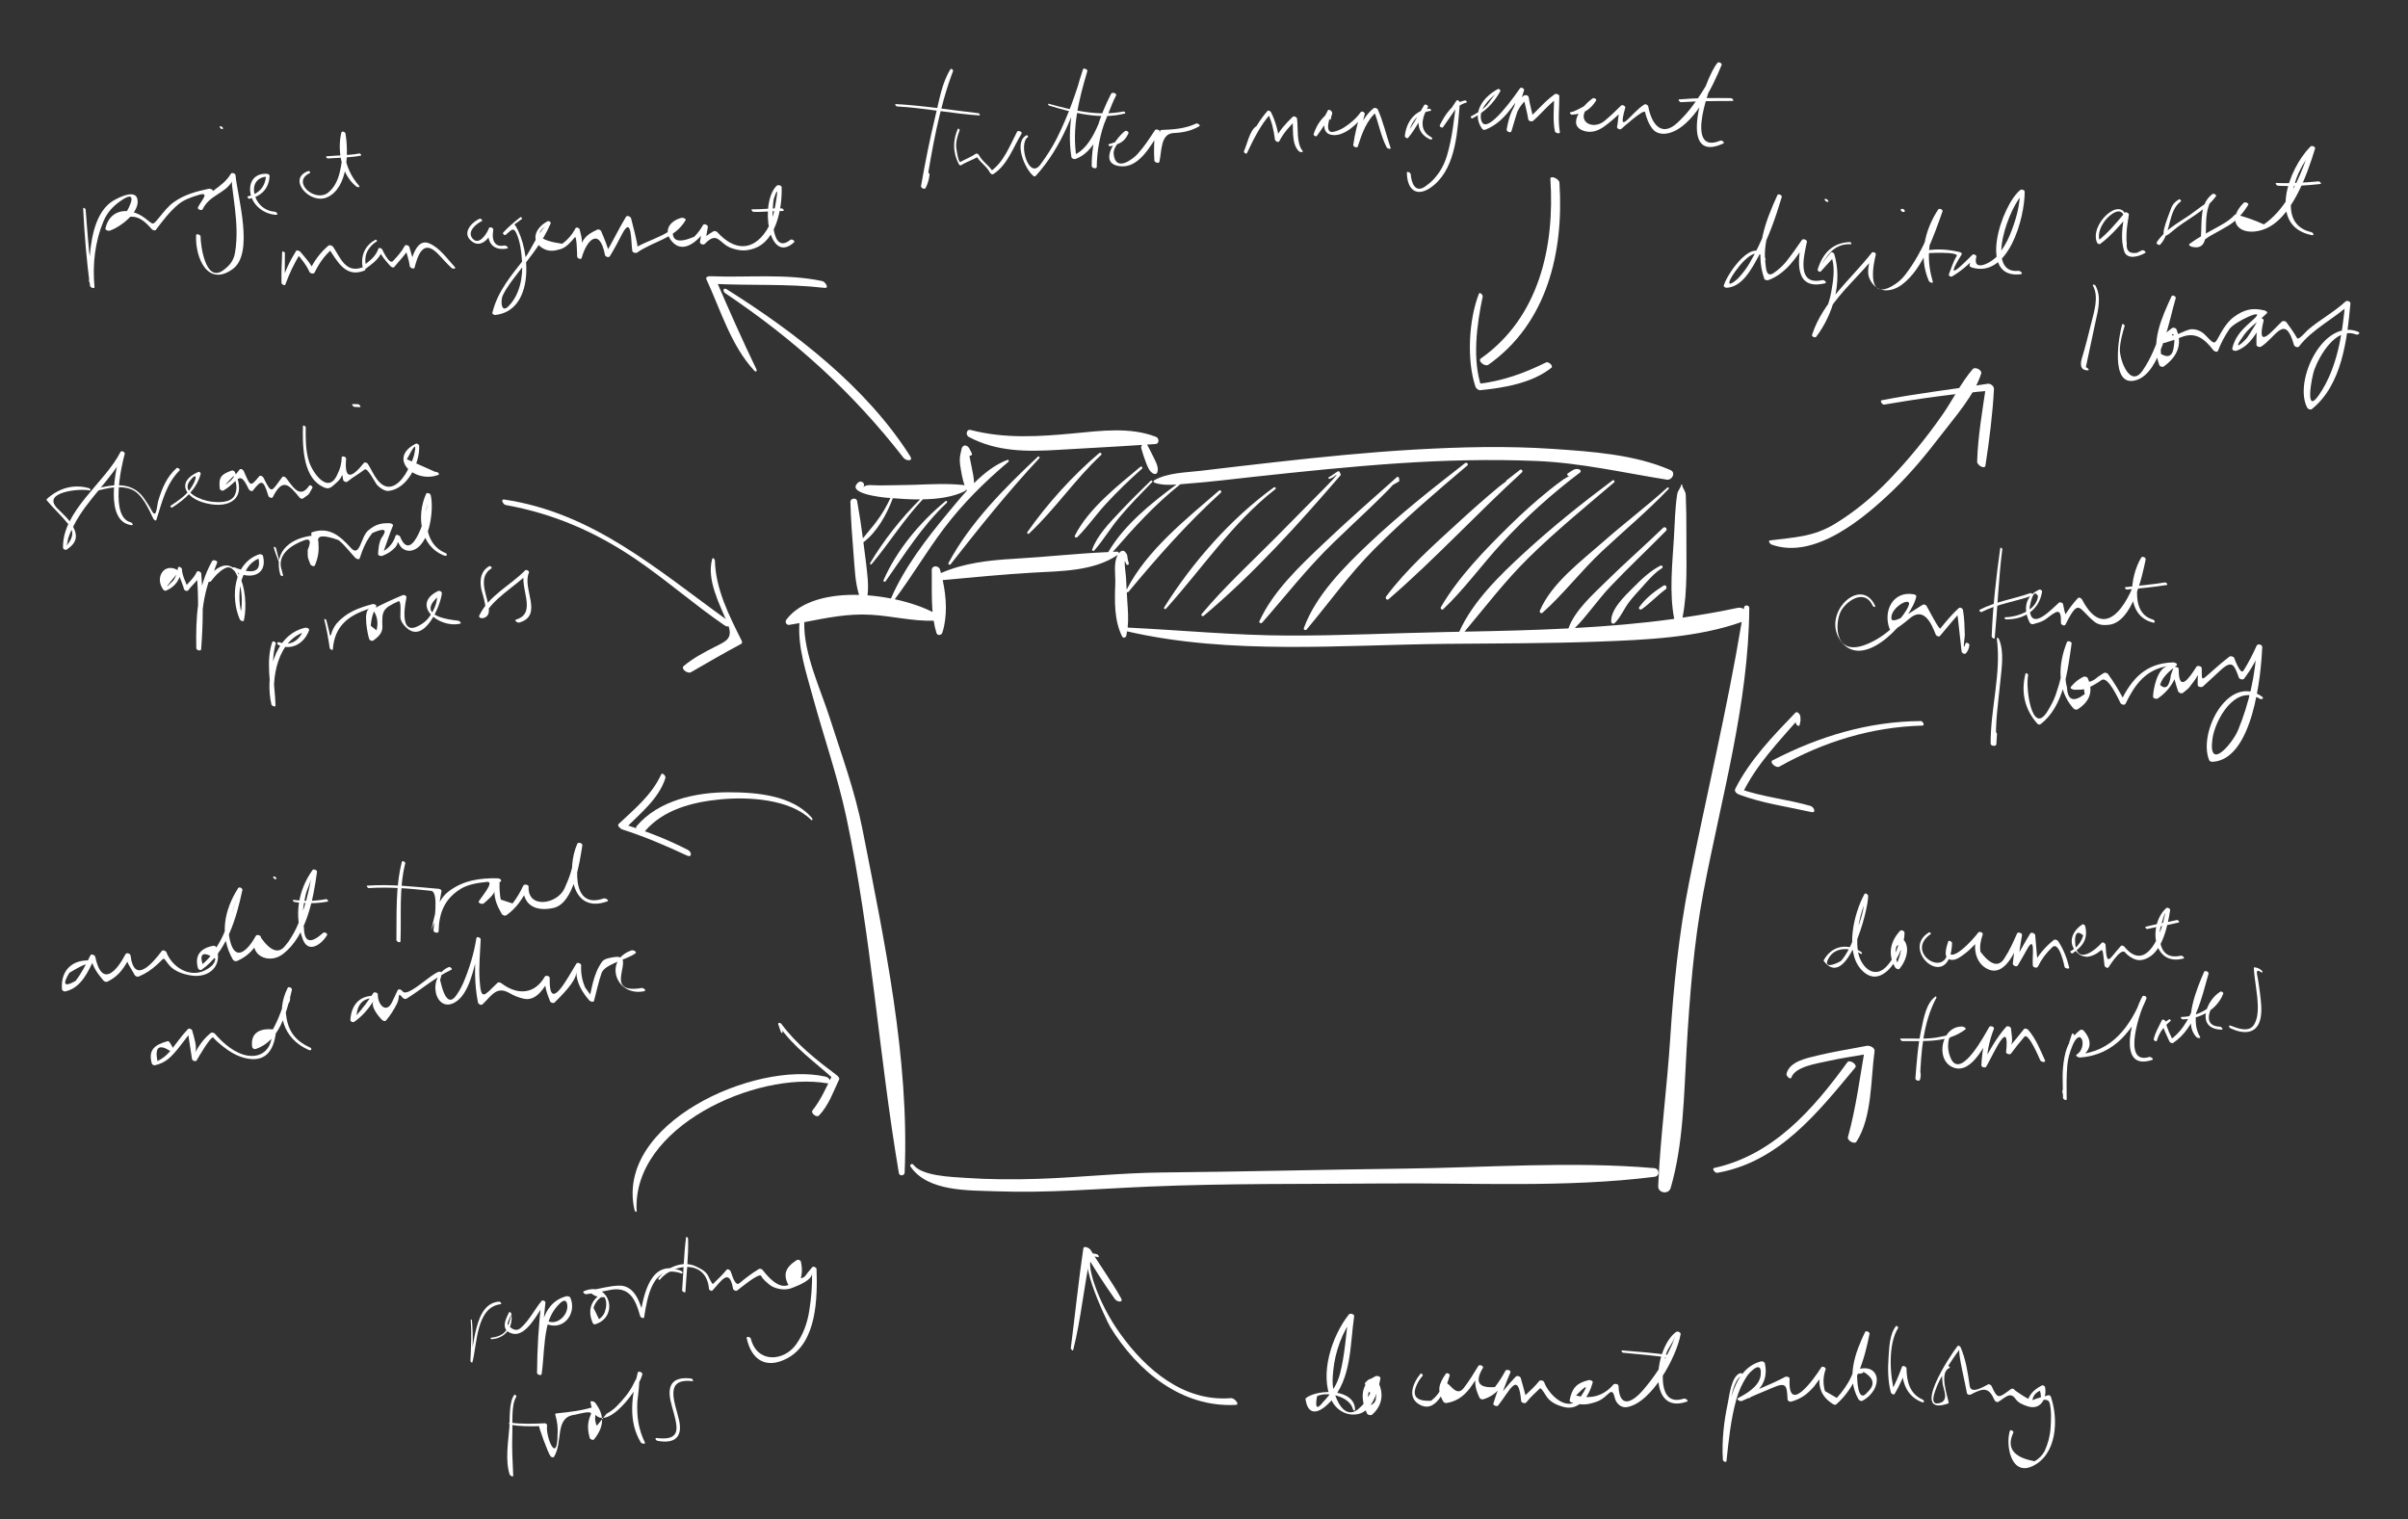 <?xml version="1.0" encoding="utf-8"?>
<!-- Generator: Adobe Illustrator 16.0.4, SVG Export Plug-In . SVG Version: 6.00 Build 0)  -->
<!DOCTYPE svg PUBLIC "-//W3C//DTD SVG 1.1//EN" "http://www.w3.org/Graphics/SVG/1.1/DTD/svg11.dtd">
<svg version="1.1" xmlns="http://www.w3.org/2000/svg" xmlns:xlink="http://www.w3.org/1999/xlink" x="0px" y="0px"
	 width="479.349px" height="302.467px" viewBox="0 0 479.349 302.467" enable-background="new 0 0 479.349 302.467"
	 xml:space="preserve">
<rect x="0" y="0" width="479.349" height="302.467" fill="#333333" stroke="none"/>
<g id="Layer_4">
</g>
<g id="Layer_2">
	<path fill="#FFFFFF" d="M329.28,232.531c-16.4-1.41-33.255-0.109-49.714,0.094c-16.066,0.192-32.128,0.621-48.194,0.769
		c-8.264,0.078-16.537,1.001-24.798,1.269c-4.808,0.156-9.633,0.134-14.434-0.198c-2.63-0.183-8.641-0.344-10.305-2.606
		c-0.256-0.353-0.838-0.021-0.587,0.348c3.435,5.04,11.49,4.727,17.124,4.934c10.107,0.376,20.229-0.506,30.322-0.937
		c15.641-0.667,31.354-0.488,47.007-0.623c17.745-0.155,36.025,0.892,53.646-1.326C330.472,234.113,330.373,232.625,329.28,232.531z
		 M192.834,86.963c5.578,2.987,11.639,2.966,17.813,2.586c5.568-0.341,11.159-0.61,16.724-0.986
		c-0.164,0.167-0.262,0.404-0.189,0.666c0.253,0.888,0.528,1.751,0.853,2.613c0.329,0.867,0.727,2.1,1.65,2.472
		c0.195,0.076,0.562,0.032,0.658-0.191c0.422-0.986-0.234-2.108-0.664-3.006c-0.392-0.832-0.823-1.639-1.244-2.458
		c-0.033-0.067-0.076-0.111-0.126-0.157c0.574-0.04,1.148-0.064,1.717-0.109c0.793-0.062,0.734-1.187,0.102-1.431
		c-5.145-2.003-10.998-1.212-16.362-0.7c-6.917,0.657-13.749,1.101-20.549-0.671C192.383,85.372,192.169,86.606,192.834,86.963z
		 M347.195,120.907c-0.021,0.12-0.039,0.234-0.06,0.353c-0.325-0.237-0.743-0.366-1.245-0.257
		c-3.655,0.792-7.309,1.405-10.958,1.942c1.08-5.51,0.721-11.421,0.766-16.987c0.021-2.475-0.03-4.942-0.123-7.413
		c-0.035-0.865-0.643-1.305-0.72-2.03c-0.011-0.102-0.174-0.134-0.188-0.021c-0.087,0.661-0.684,1.129-0.797,1.895
		c-0.44,2.848-0.478,5.793-0.65,8.662c-0.314,5.198-0.954,10.949,0.06,16.142c-6.586,0.908-13.167,1.459-19.778,1.823
		c2.513-2.523,4.595-5.661,7.041-8.237c3.602-3.794,7.429-7.376,11.1-11.107c0.372-0.38-0.182-0.978-0.569-0.607
		c-3.752,3.626-7.684,7.055-11.396,10.723c-2.613,2.581-6.175,5.697-7.459,9.302c-6.85,0.355-13.733,0.513-20.682,0.647
		c4.222-5.031,8.099-10.132,12.829-14.781c5.369-5.278,11.233-10.049,16.954-14.938c0.222-0.187-0.07-0.577-0.305-0.403
		c-6.058,4.527-11.943,9.232-17.516,14.349c-4.838,4.441-10.282,9.684-13.017,15.795c-0.809,0.017-1.605,0.033-2.416,0.047
		c-10.541,0.203-21.064,0.742-31.614,0.708c-10.704-0.035-21.308-1.071-31.973-1.589c0.184-1.779,0.044-3.57-0.085-5.379
		c-0.041-0.565-0.063-1.13-0.091-1.695c0.102,0.069,0.245,0.078,0.34-0.039c5.84-7.015,11.621-13.574,18.397-19.749
		c0.229-0.212-0.128-0.624-0.368-0.415c-6.544,5.685-14.383,11.861-18.396,19.726c-0.041-0.804-0.087-1.608-0.13-2.411
		c-0.056-0.947-0.305-2.217-0.262-3.319c0.126,0.214,0.248,0.437,0.331,0.681c0.143,0.281,0.576,0.06,0.485-0.229
		c-0.479-1.505-0.039-1.521-0.82-2.323c-0.191-0.194-0.565-0.171-0.766-0.019c-0.171,0.13-0.303,0.291-0.424,0.453
		c0.045-0.188-0.03-0.404-0.279-0.398c-0.293,0.008-0.587,0.032-0.881,0.042c4.223-4.869,8.331-9.399,13.431-13.455
		c0.524-0.047,1.052-0.097,1.565-0.137c4.385-0.328,8.76-0.881,13.131-1.355c9.503-1.035,19.01-2.022,28.555-2.67
		c9.21-0.624,18.445-0.854,27.666-0.471c8.869,0.369,17.209,2.333,25.913,3.711c1.076,0.168,1.875-1.406,0.734-1.905
		c-7.177-3.127-15.667-3.683-23.382-4.211c-9.188-0.628-18.41-0.388-27.596,0.136c-9.182,0.526-18.339,1.453-27.482,2.474
		c-4.978,0.557-9.958,1.137-14.932,1.734c-3.039,0.366-6.684,0.362-9.379,1.908c-0.217,0.124-0.134,0.412,0.076,0.482
		c1.394,0.475,2.868,0.463,4.346,0.357c-5.011,3.71-10.394,8.031-13.563,13.446c-6.26,0.269-12.527,0.986-18.792,1.337
		c-4.92,0.28-9.968,0.843-14.516,2.842c-0.06-0.234-0.119-0.476-0.184-0.701c-0.254-0.842-1.66-0.888-1.645,0.119
		c0.046,2.652-0.082,5.553,0.166,8.329c-2.07-1.042-4.688-1.928-7.524-2.535c3.413-4.533,6.301-9.479,9.729-14.021
		c3.808-5.048,8.087-9.274,12.893-13.347c0.186-0.157,0.015-0.456-0.215-0.367c-2.444,0.925-4.636,2.646-6.617,4.617
		c-0.032-1.1-0.299-2.215-0.502-3.272c-0.143-0.738-0.316-1.464-0.433-2.204c0.294,0.129,0.656-0.174,0.448-0.512
		c-0.357-0.576-0.438-1.263-1.15-1.48c-0.366-0.115-0.747,0.196-0.827,0.541c-0.336,1.477-0.489,1.979-0.323,3.287
		c0.095,0.701,0.227,1.394,0.355,2.087c0.134,0.699,0.316,1.371,0.541,2.028c-0.063-0.029-0.111-0.079-0.193-0.088
		c-3.189-0.346-6.418-0.172-9.615-0.054c-2.333,0.085-4.671,0.069-7.005,0.123c-1.379,0.03-2.723-0.318-3.401,0.376
		c0.615-0.631-0.294-1.529-0.948-0.967c-2.558,2.182,4.658,2.954,5.49,3.03c0.294,0.025,0.606,0.05,0.917,0.075
		c-0.008,0.013-0.026,0.014-0.032,0.031c-0.771,1.701-1.712,3.263-2.834,4.757c-0.834,1.111-1.775,2.139-2.623,3.234
		c-0.334-2.477-0.701-4.952-1.148-7.407c-0.14-0.764-1.353-0.601-1.34,0.162c0.083,3.579,0.359,7.148,0.65,10.716
		c0.219,2.625,0.29,5.293,1.067,7.79c-5.919-0.163-11.637,1.155-14.484,4.948c-0.322,0.43,0.034,1.11,0.589,1.018
		c0.686-0.108,1.362-0.229,2.028-0.352c-0.348,4.827,1.375,9.95,2.621,14.526c2.197,8.049,4.983,15.979,6.723,24.146
		c4.983,23.349,6.459,47.32,10.453,70.808c0.113,0.662,1.123,0.554,1.148-0.097c0.974-22.71-4.041-46.117-8.394-68.328
		c-1.493-7.609-4.189-14.905-6.544-22.277c-1.75-5.505-5.245-12.811-5.037-18.964c4.421-0.837,8.594-1.747,13.293-1.471
		c4.137,0.241,8.306,1.313,12.462,1.178c0.134,0.833,0.303,1.647,0.548,2.428c0.197,0.637,1.007,0.488,1.182-0.063
		c1.029-3.187,0.814-7.045,0.064-10.44c5.995-0.555,11.964-1.14,17.976-1.491c5.6-0.321,12.094-0.257,16.891-3.547
		c-0.926,1.515-0.446,4.019-0.509,5.688c-0.139,3.5-0.24,7.417,1.381,10.598c0.186,0.369,0.727,0.175,0.808-0.162
		c0.071-0.294,0.103-0.594,0.152-0.89c20.551,4.741,42.756,2.685,63.641,2.489c10.092-0.096,20.179-0.069,30.268-0.446
		c9.288-0.347,19.607-0.77,28.447-3.914c-2.895,17.4-7.024,34.491-10.463,51.79c-2.058,10.334-3.095,20.668-3.771,31.172
		c-0.631,9.771-1.965,19.555-2.389,29.321c-0.063,1.452,2.091,1.749,2.488,0.372c2.567-8.851,2.625-18.506,3.166-27.651
		c0.618-10.458,1.396-20.844,3.336-31.151c3.519-18.659,9.02-37.543,9.141-56.638C348.224,120.445,347.289,120.32,347.195,120.907z
		 M172.694,118.504c0.264-2.218-0.063-4.386-0.323-6.662c-0.15-1.298-0.325-2.595-0.497-3.892c2.732-2.075,4.619-5.515,5.811-8.638
		c0.024-0.057,0.005-0.099-0.008-0.14c1.708,0.139,3.585,0.254,5.472,0.246c-3.776,3.758-7.215,8.105-9.941,12.676
		c-0.108,0.178,0.165,0.365,0.297,0.208c3.542-4.211,6.394-8.881,10.193-12.9c2.983-0.058,5.964-0.448,8.319-1.613
		c0.166-0.083,0.255-0.225,0.316-0.376c0.038,0.095,0.077,0.19,0.114,0.285c-1.338,1.471-2.583,2.998-3.736,4.384
		c-4.242,5.102-8.701,10.911-11.353,17.055C175.835,118.844,174.274,118.621,172.694,118.504z M188.229,99.754
		c-5.056,4.158-9.723,9.719-12.353,15.755c-0.11,0.246,0.266,0.411,0.411,0.204c3.897-5.502,7.217-10.949,12.189-15.625
		C188.664,99.91,188.437,99.581,188.229,99.754z M206.615,90.901c-6.619,6.229-13.468,13.067-17.791,21.149
		c-0.158,0.287,0.227,0.505,0.424,0.258c5.682-7.258,11.369-14.358,17.655-21.111C207.061,91.028,206.788,90.74,206.615,90.901z
		 M204.834,106.224c5.175-4.836,9.154-10.81,14.362-15.652c0.258-0.243-0.139-0.59-0.399-0.367
		c-5.331,4.55-10.247,9.979-14.284,15.715C204.373,106.122,204.646,106.401,204.834,106.224z M214.451,106.916
		c2.041-2.016,3.719-4.462,5.676-6.582c2.275-2.475,4.701-4.804,7.208-7.042c0.24-0.214-0.095-0.564-0.334-0.361
		c-4.548,3.811-10.303,8.295-13.031,13.682C213.808,106.921,214.233,107.129,214.451,106.916z M217.824,109.584
		c1.812-2.054,3.234-4.476,5.001-6.589c2.052-2.453,4.307-4.742,6.533-7.032c0.188-0.185-0.121-0.434-0.303-0.257
		c-2.042,1.995-4.078,3.998-6.035,6.082c-2.068,2.2-4.556,4.708-5.607,7.592C217.322,109.646,217.661,109.768,217.824,109.584z
		 M253.875,97.375c0.238-0.188-0.063-0.527-0.297-0.355c-8.548,6.188-16.249,14.961-21.826,23.883
		c-0.156,0.248,0.177,0.472,0.363,0.257C239.351,113.138,245.275,104.111,253.875,97.375z M239.621,122.577
		c9.854-8.251,18.854-18.252,27.235-27.973c0.05-0.056,0.05-0.163,0.017-0.229c-0.08-0.149-0.16-0.299-0.236-0.449
		c-0.071-0.129-0.193-0.161-0.323-0.09c-0.638,0.362-1.132,0.831-1.79,1.162c-0.212,0.11-0.017,0.414,0.193,0.312
		c0.206-0.098,0.413-0.196,0.617-0.292c2.4-1.934-1.92,2.403-1.597,2.074c-3.235,3.287-6.481,6.572-9.724,9.846
		c-4.985,5.02-10.245,9.843-14.789,15.272C238.996,122.486,239.364,122.798,239.621,122.577z M251.258,123.936
		c4.764-5.427,9.053-10.969,14.289-16.01c2.383-2.302,4.801-4.57,7.202-6.854c1.193-1.134,2.357-2.295,3.517-3.465
		c0.117-0.12,0.635-0.641,1.001-1.074c0.39-0.223,0.783-0.447,1.167-0.666c0.089-0.05,0.147-0.142,0.13-0.247
		c-0.03-0.173-0.062-0.345-0.092-0.519c-0.031-0.183-0.266-0.242-0.399-0.125c-4.948,4.381-9.912,8.766-14.708,13.319
		c-4.693,4.458-9.921,9.38-12.657,15.353C250.553,123.992,251.042,124.183,251.258,123.936z M260.116,125.297
		c4.542-5.414,8.522-11.051,13.552-16.079c5.834-5.831,12.113-11.224,18.412-16.545c0.323-0.275-0.113-0.739-0.44-0.482
		c-6.564,5.113-13.072,10.245-19.118,15.97c-4.944,4.671-10.591,10.336-12.97,16.856C259.421,125.376,259.9,125.559,260.116,125.297
		z M276.405,119.291c9.206-7.941,17.564-17.038,26.557-25.256c0.303-0.278-0.104-0.753-0.415-0.483
		c-0.013,0.01-2.237,1.737-2.696,2.104c-0.078,0.064-0.084,0.136-0.071,0.205c-0.492,0.342-0.992,0.708-1.371,1.024
		c-2.812,2.322-5.535,4.757-8.223,7.217c-4.978,4.559-10.221,9.226-14.268,14.649C275.682,119.065,276.073,119.577,276.405,119.291z
		 M287.291,121.271c4.208-3.992,7.663-8.81,11.593-13.077c4.805-5.21,10.031-9.893,15.676-14.16
		c0.167-0.126,0.121-0.429-0.056-0.524c-0.872-0.48-1.63,0.224-2.405,0.724c-0.307,0.202,0.004,0.601,0.311,0.49
		c-0.578,0.35-1.171,0.708-1.097,0.653c-0.953,0.66-1.937,1.416-2.846,2.145c-2.77,2.223-5.396,4.588-7.931,7.078
		c-4.931,4.841-10.206,10.251-13.7,16.25C286.676,121.137,287.019,121.532,287.291,121.271z M331.902,97.073
		c-4.102,3.705-8.527,7.046-12.672,10.7c-4.354,3.837-10.365,8.292-12.688,13.768c-0.15,0.351,0.24,0.688,0.543,0.414
		c4.195-3.756,7.71-8.382,11.858-12.258c4.412-4.123,9.066-7.991,13.224-12.376C332.336,97.146,332.071,96.918,331.902,97.073z
		 M330.851,113.099c0.288-0.174,0.013-0.661-0.288-0.511c-2.115,1.056-3.871,2.799-5.527,4.454
		c-1.588,1.584-4.531,4.355-4.284,6.788c0.027,0.295,0.438,0.427,0.65,0.229c1.148-1.084,1.93-2.947,2.858-4.159
		c0.757-0.992,1.609-1.917,2.448-2.843C327.883,115.759,329.319,114.02,330.851,113.099z M326.81,121.274
		c1.679-1.184,3.089-2.736,4.757-3.959c0.426-0.316,0.052-1.034-0.424-0.736c-1.823,1.149-3.567,2.516-4.831,4.275
		C326.077,121.183,326.527,121.47,326.81,121.274z"/>
	<g>
		<g>
			<g>
				<path fill="#FFFFFF" d="M189.224,13.76c-1.691,2.593-2.269,6.268-2.989,9.216c-1.136,4.648-2.06,9.355-2.892,14.066
					c-0.07,0.393,0.775,0.75,0.931,0.355c0.426-0.842,0.68-1.734,0.762-2.675c0.062-0.333-0.733-0.653-0.829-0.255
					c-0.139,0.908-0.427,1.767-0.864,2.575c0.31,0.118,0.621,0.237,0.931,0.355c1.301-7.794,2.643-15.861,5.452-23.281
					C189.8,13.92,189.355,13.559,189.224,13.76L189.224,13.76z"/>
			</g>
		</g>
		<g>
			<g>
				<path fill="#FFFFFF" d="M178.574,21.187c5.496,0.308,10.898,1.422,16.382,1.793c0.264,0.018-0.002-0.428-0.178-0.447
					c-5.482-0.625-10.95-1.518-16.463-1.817C178.028,20.7,178.36,21.174,178.574,21.187L178.574,21.187z"/>
			</g>
		</g>
		<g>
			<g>
				<path fill="#FFFFFF" d="M190.658,25.664c-1.021,2.372-0.992,4.74,0.219,7.026c0.061,0.115,0.298,0.299,0.438,0.208
					c1.107-0.717,2.406-1.074,3.511-1.795c-0.199-0.086-0.398-0.173-0.597-0.26c0.712,1.404,2.154,2.166,2.863,3.565
					c0.099,0.196,0.444,0.383,0.651,0.248c2.852-1.868,3.908-5.291,5.63-8.067c0.197-0.317-0.714-0.741-0.912-0.363
					c-1.44,2.753-2.661,6.135-5.342,7.922c0.217,0.083,0.434,0.165,0.65,0.248c-0.723-1.386-2.182-2.145-2.906-3.534
					c-0.089-0.17-0.4-0.395-0.597-0.26c-0.958,0.657-2.067,1.065-3.079,1.631c-0.448,0.25-0.851-3.039-0.836-2.857
					c-0.096-1.179,0.266-2.334,0.671-3.421C191.085,25.782,190.742,25.467,190.658,25.664L190.658,25.664z"/>
			</g>
		</g>
		<g>
			<g>
				<path fill="#FFFFFF" d="M204.349,26.917c-2.638,1.389-0.321,6.758,1.365,8.103c0.115,0.092,0.321,0.143,0.432,0.023
					c5.367-5.834,7.944-13.438,10.298-20.859c0.12-0.377-0.746-0.738-0.864-0.379c-1.866,5.698-3.239,11.435-2.301,17.439
					c0.046,0.296,0.529,0.5,0.793,0.405c4.78-1.719,6.004-8.677,8.115-12.676c-0.331-0.11-0.661-0.22-0.992-0.331
					c-2.314,4.5-3.919,9.324-3.874,14.424c0.003,0.4,1.004,0.64,1.007,0.162c0.034-5.071,1.553-9.784,3.858-14.255
					c0.188-0.365-0.786-0.72-0.992-0.331c-2.008,3.794-3.26,10.748-7.791,12.386c0.297,0.124,0.594,0.247,0.891,0.37
					c-0.961-5.948,0.465-11.542,2.147-17.215c-0.288-0.126-0.576-0.252-0.864-0.379c-1.335,4.658-2.957,9.209-5.11,13.555
					c-0.949,1.915-2.113,3.699-3.379,5.416c-2.281,3.095-4.452-4.199-2.468-5.496C204.768,27.187,204.49,26.843,204.349,26.917
					L204.349,26.917z"/>
			</g>
		</g>
		<g>
			<g>
				<path fill="#FFFFFF" d="M208.832,21.015c4.816,1.442,10.112,2.873,15.117,1.573c0.214-0.055-0.088-0.436-0.269-0.4
					c-5.1,0.991-9.992-0.18-14.907-1.529C208.52,20.589,208.674,20.967,208.832,21.015L208.832,21.015z"/>
			</g>
		</g>
		<g>
			<g>
				<path fill="#FFFFFF" d="M221.011,29.118c1.833-0.501,2.761-0.742,3.624-2.577c0.14-0.298-0.444-0.628-0.675-0.458
					c-1.62,1.188-5.518,6.355-1.138,6.989c3.842,0.556,6.183-4.008,7.971-6.727c-0.302-0.113-0.604-0.227-0.906-0.34
					c-0.115,2-0.236,3.966-0.095,5.967c0.024,0.342,0.902,0.649,0.998,0.247c0.491-2.059,0.188-5.627,2.848-5.739
					c1.837-0.077,3.504-0.419,5.102-1.354c0.309-0.181-0.348-0.658-0.597-0.543c-2.23,1.03-4.459,1.198-6.88,1.283
					c-0.115,0.004-0.308,0.05-0.335,0.189c-0.393,1.943-0.677,3.901-1.126,5.833c0.333,0.083,0.665,0.165,0.998,0.247
					c-0.153-1.991-0.048-3.949,0.051-5.939c0.019-0.388-0.755-0.573-0.951-0.271c-1.078,1.661-2.143,3.295-3.481,4.762
					c-0.821,0.899-4.332,3.728-4.723-0.003c-0.168-1.604,1.808-3.232,2.896-4.091c-0.225-0.153-0.45-0.306-0.675-0.459
					c-0.725,2.068-1.587,2.021-3.195,2.571C220.497,28.78,220.823,29.169,221.011,29.118L221.011,29.118z"/>
			</g>
		</g>
		<g>
			<g>
				<path fill="#FFFFFF" d="M250.027,25.16c-1.287,0.883-1.771,3.592-2.392,4.931c-0.126,0.272,0.46,0.663,0.579,0.414
					c1.34-2.82,2.669-5.567,4.768-7.917c-0.229-0.079-0.457-0.158-0.686-0.237c0.854,1.727,1.266,3.542,1.505,5.447
					c0.038,0.297,0.681,0.663,0.861,0.31c0.874-1.708,2.104-3.034,3.473-4.351c-0.29-0.118-0.58-0.236-0.869-0.354
					c0.271,2-0.296,5.212,1.327,6.73c0.19,0.179,1,0.267,0.675-0.144c-1.241-1.569-0.809-4.492-1.075-6.377
					c-0.044-0.312-0.618-0.597-0.869-0.353c-1.406,1.361-2.637,2.699-3.508,4.464c0.287,0.104,0.574,0.207,0.861,0.31
					c-0.288-1.997-0.758-3.913-1.676-5.719c-0.083-0.163-0.519-0.428-0.686-0.237c-2.078,2.375-3.44,5.132-4.681,8.013
					c0.2,0.12,0.401,0.24,0.602,0.36c0.59-1.44,0.96-3.829,2.08-4.955C250.447,25.365,250.178,25.057,250.027,25.16L250.027,25.16z"
					/>
			</g>
		</g>
		<g>
			<g>
				<path fill="#FFFFFF" d="M264.895,23.786c0.273-1.583,0.268-0.438,0.29-1.375c0.003-0.131-0.179-0.375-0.327-0.271
					c-1.667,1.173-2.749,2.642-3.359,4.567c-0.079,0.248,0.465,0.583,0.632,0.358c1.111-1.497,2.099-3.017,2.923-4.691
					c-0.239-0.136-0.479-0.273-0.718-0.409c-0.643,1.656-1.647,4.713,1.036,4.926c2.41,0.19,5.026-2.423,6.297-4.169
					c-0.267-0.132-0.533-0.263-0.8-0.395c-0.602,2.169-1.183,4.32-1.484,6.553c-0.044,0.326,0.791,0.642,0.902,0.293
					c0.85-2.668,1.746-5.272,3.974-7.115c-0.295-0.084-0.59-0.169-0.885-0.254c1.069,2.464,1.418,5.188,2.684,7.56
					c0.119,0.223,0.892,0.451,0.751,0.035c-0.854-2.515-1.456-5.139-2.516-7.575c-0.125-0.287-0.632-0.463-0.885-0.254
					c-2.263,1.873-3.168,4.499-4.011,7.233c0.301,0.098,0.601,0.196,0.902,0.293c0.272-2.169,0.823-4.262,1.369-6.374
					c0.092-0.356-0.58-0.706-0.8-0.395c-0.865,1.222-1.978,2.171-3.224,2.985c-0.679,0.443-1.443,0.78-2.24,0.936
					c-2.006,0.392-0.468-3.551-0.352-3.873c0.114-0.316-0.571-0.716-0.718-0.409c-0.796,1.665-1.774,3.167-2.815,4.686
					c0.211,0.12,0.422,0.239,0.633,0.358c0.128-0.47,2.709-5.342,2.46-3.41C264.598,23.73,264.863,23.975,264.895,23.786
					L264.895,23.786z"/>
			</g>
		</g>
		<g>
			<g>
				<path fill="#FFFFFF" d="M284.568,21.634c-2.935,0.315-4.62,2.62-4.915,5.436c-0.028,0.269,0.469,0.591,0.666,0.355
					c1.568-1.875,2.602-4.075,3.935-6.106c-0.25-0.135-0.5-0.27-0.75-0.404c-1.472,2.456-1.862,5.403,1.111,6.799
					c0.459,0.215,0.705-0.201,0.244-0.444c-2.482-1.31-1.77-3.949-0.605-5.951c0.175-0.301-0.57-0.708-0.75-0.404
					c-1.226,2.066-2.318,4.217-3.829,6.097c0.222,0.118,0.444,0.237,0.666,0.355c0.194-2.653,1.668-4.902,4.431-5.303
					C285.041,22.024,284.76,21.613,284.568,21.634L284.568,21.634z"/>
			</g>
		</g>
		<g>
			<g>
				<path fill="#FFFFFF" d="M291.625,19.988c-2.473,0.507-3.936,2.806-5.005,4.921c-0.14,0.275,0.443,0.669,0.627,0.415
					c1.147-1.597,2.243-3.229,3.343-4.86c-0.231-0.117-0.463-0.234-0.693-0.352c-0.445,3.672-0.796,7.336-1.866,10.896
					c-0.553,1.842-1.431,3.402-2.757,4.797c-0.439,0.462-0.939,0.852-1.448,1.232c-2.156,1.608-2.883-0.746-3.006-2.375
					c-0.023-0.313-0.781-0.643-0.771-0.276c0.113,4.004,2.491,4.964,5.493,2.381c4.382-3.771,4.623-11.048,5.068-16.364
					c0.022-0.262-0.515-0.621-0.693-0.352c-1.084,1.629-2.177,3.253-3.297,4.858c0.209,0.138,0.418,0.276,0.627,0.415
					c0.991-2.083,2.327-4.261,4.682-4.916C292.157,20.346,291.816,19.949,291.625,19.988L291.625,19.988z"/>
			</g>
		</g>
		<g>
			<g>
				<path fill="#FFFFFF" d="M293.103,23.557c2.444-1.274,4.219-2.964,5.552-5.396c0.119-0.217-0.25-0.55-0.462-0.438
					c-2.874,1.51-5.349,4.742-3.202,7.848c0.119,0.173,0.393,0.355,0.615,0.271c3.685-1.396,5.583-4.815,7.775-7.866
					c-0.271-0.131-0.544-0.261-0.816-0.391c-0.872,2.738-1.731,5.482-2.644,8.207c0.314,0.117,0.629,0.234,0.943,0.351
					c0.463-2.575,1.236-4.982,3.393-6.633c-0.326-0.103-0.651-0.206-0.977-0.309c0.221,1.542,0.718,2.999,0.939,4.541
					c0.055,0.38,0.713,0.542,0.977,0.309c1.744-1.544,3.162-3.367,5.079-4.721c-0.301-0.122-0.601-0.244-0.9-0.366
					c0.018,2.397-0.321,4.784,0.143,7.155c0.076,0.389,1.068,0.616,0.993,0.171c-0.407-2.391-0.097-4.769-0.11-7.177
					c-0.002-0.331-0.666-0.531-0.9-0.366c-1.967,1.386-3.438,3.249-5.229,4.834c0.326,0.103,0.651,0.206,0.977,0.309
					c-0.221-1.542-0.718-2.999-0.939-4.541c-0.057-0.397-0.703-0.519-0.977-0.309c-2.186,1.683-2.958,4.108-3.41,6.752
					c-0.068,0.402,0.828,0.752,0.943,0.351c0.79-2.737,1.686-5.442,2.517-8.167c0.111-0.362-0.604-0.703-0.816-0.391
					c-0.606,0.887-6.511,9.45-7.629,6.566c-0.827-2.134,1.457-4.437,2.938-5.529c-0.693,0.512-1.306,1.69-1.909,2.342
					c-0.859,0.929-2.039,1.606-3.131,2.193C292.632,23.264,292.936,23.644,293.103,23.557L293.103,23.557z"/>
			</g>
		</g>
		<g>
			<g>
				<path fill="#FFFFFF" d="M312.918,22.831c2.269-0.143,3.604-0.928,4.814-2.813c0.176-0.273-0.415-0.598-0.632-0.459
					c-1.771,1.126-5.664,5.501-1.534,6.57c1.343,0.347,2.661-0.15,3.761-0.941c1.131-0.813,2.15-1.7,3.151-2.667
					c0.81-0.612,0.771-0.746-0.116-0.4c-0.236,0.833-0.27,2.351-0.459,3.107c-0.092,0.365,0.57,0.664,0.831,0.438
					c0.361-0.312,4.538-4.077,4.735-3.345c0.337,1.256,0.679,2.276,1.47,3.308c0.772,1.008,2.051,1.149,3.191,0.882
					c4.944-1.157,8.877-9.367,10.587-13.582c0.133-0.328-0.59-0.691-0.804-0.443c-2.653,3.066-8.334,20.438,1.114,16.088
					c0.422-0.194-0.264-0.708-0.565-0.583c-7.382,3.068-2.049-11.535-0.353-14.282c-0.364-0.802-0.62-0.782-0.767,0.058
					c-0.342,0.762-0.747,1.496-1.143,2.229c-0.926,1.712-2.009,3.34-3.149,4.914c-0.918,1.265-1.959,2.422-3.095,3.493
					c-3.223,3.039-5.217,0.242-5.842-3.203c-0.049-0.269-0.5-0.57-0.768-0.407c-2.698,1.647-5.516,6.659-3.814,0.66
					c0.1-0.352-0.584-0.681-0.829-0.438c-1.066,1.057-2.13,2.088-3.289,3.044c-2.443,2.017-5.814-0.024-3.236-2.833
					c1.923-2.095-2.128,0.998-3.553,1.111C312.309,22.364,312.689,22.845,312.918,22.831L312.918,22.831z"/>
			</g>
		</g>
		<g>
			<g>
				<path fill="#FFFFFF" d="M334.63,20.343c3.404-0.216,6.805-0.247,10.216-0.244c0.458,0,0.008-0.564-0.282-0.568
					c-3.433-0.039-6.863-0.051-10.285,0.253C333.923,19.817,334.384,20.359,334.63,20.343L334.63,20.343z"/>
			</g>
		</g>
	</g>
	<g>
		<g>
			<g>
				<path fill="#FFFFFF" d="M351.469,51.55c-2.133-5.057-7.657,2.879-8.326,5.299c-0.064,0.234,0.349,0.442,0.526,0.436
					c3.133-0.12,5.014-3.752,6.321-6.14c2.046-3.737,3.482-7.854,4.696-11.928c0.11-0.371-0.702-0.736-0.865-0.378
					c-2.377,5.2-4.609,10.967-2.622,16.634c0.11,0.316,0.628,0.371,0.886,0.271c3.573-1.386,5.45-4.503,7.566-7.521
					c-0.328-0.129-0.657-0.259-0.986-0.389c-0.878,4.192-1.465,10.015,4.591,8.569c0.579-0.138-0.135-0.729-0.504-0.646
					c-5.274,1.18-3.613-4.962-3.057-7.611c0.084-0.399-0.766-0.704-0.987-0.389c-1.044,1.488-2.06,2.985-3.206,4.397
					c-0.67,0.8-1.436,1.5-2.297,2.1c-1.688,1.259-1.657-0.981-1.8-2.184c-0.513-4.347,1.597-8.969,3.281-12.854
					c-0.288-0.126-0.577-0.252-0.865-0.378c-1.274,4.648-3.067,9.266-5.485,13.438c-0.633,1.091-1.381,2.095-2.239,3.018
					c-0.6,0.646-2.527,2.151-1.61,0.234c0.612-1.28,4.961-7.542,6.532-4.01C351.1,51.701,351.593,51.844,351.469,51.55
					L351.469,51.55z"/>
			</g>
		</g>
		<g>
			<g>
				<path fill="#FFFFFF" d="M368.254,48.185c-3.462,0.108-5.453,2.26-6.424,5.488c-0.073,0.244,0.458,0.584,0.624,0.359
					c0.09-0.122,2.271-2.458,2.265-2.478c0.597,2.074,0.181,4.487-0.18,6.562c-0.4,2.302-1.339,4.455-2.419,6.502
					c-1.55,2.938,0.741-0.78,1.122-1.487c2.065-3.836,5.513-6.975,8.369-10.218c2.278-2.585,0.404-0.199,0.72-1.613
					c-0.266,1.19-0.719,2.822-0.232,4.022c1.199,2.958,4.179,3.083,6.528,1.325c4.209-3.147,6.354-9.826,8.058-14.558
					c0.136-0.376-0.652-0.699-0.862-0.379c-2.771,4.209-3.918,9.489-1.845,14.238c0.11,0.252,0.897,0.565,0.769,0.123
					c-1.16-3.982-1.021-7.523,0.469-11.416c0.021-0.055,0.942-3.838,0.139-1.637c-0.457,1.251-0.985,2.476-1.516,3.697
					c-1.231,2.834-2.706,5.57-4.602,8.017c-0.738,0.952-1.637,1.699-2.697,2.276c-5.364,2.916-3.395-5.38-3.133-6.309
					c0.103-0.362-0.564-0.688-0.794-0.396c-4.187,5.325-9.721,9.708-11.893,16.334c-0.122,0.375,0.604,0.684,0.829,0.388
					c3.395-4.47,5.268-10.949,3.592-16.439c-0.069-0.228-0.538-0.542-0.726-0.273c-2.25,2.796-2.38,2.899-0.392,0.308
					c1.135-1.417,2.608-2.088,4.423-2.015C368.708,48.594,368.441,48.179,368.254,48.185L368.254,48.185z"/>
			</g>
		</g>
		<g>
			<g>
				<path fill="#FFFFFF" d="M382.582,50.518c0.931-0.196,7.545-0.479,6.914,0.476c-0.695,1.052-1.053,2.441-1.542,3.59
					c-0.122,0.285,0.369,0.598,0.609,0.458c1.824-1.058,3.283-2.386,4.794-3.843c-0.244-0.151-0.489-0.302-0.733-0.454
					c-0.184,0.668-0.366,1.338-0.548,2.007c-0.066,0.244,0.197,0.42,0.399,0.483c7.302,2.284,10.596-9.849,10.57-15.069
					c-0.001-0.349-0.627-0.548-0.87-0.353c-3.744,2.999-8.671,17.877,0.096,16.771c0.564-0.071-0.09-0.705-0.443-0.667
					c-6.89,0.729-1.772-13.254,1.16-15.607c-0.291-0.118-0.581-0.235-0.871-0.353c0.019,3.041-0.881,6.041-2.027,8.831
					c-0.622,1.515-1.48,2.918-2.522,4.178c-1.066,1.29-4.99,3.385-4.146,0.11c0.071-0.279-0.562-0.574-0.753-0.385
					c-2.002,1.975-5.967,6.043-2.168-0.045c0.131-0.209-0.181-0.414-0.346-0.454c-2.712-0.659-5.135-0.724-7.865-0.123
					C382.07,50.116,382.393,50.557,382.582,50.518L382.582,50.518z"/>
			</g>
		</g>
		<g>
			<g>
				<path fill="#FFFFFF" d="M378.89,42.202c0.606,0,0.177-0.63-0.226-0.63C378.058,41.572,378.487,42.202,378.89,42.202
					L378.89,42.202z"/>
			</g>
		</g>
		<g>
			<g>
				<path fill="#FFFFFF" d="M363.775,40.188c0.503,0-0.042-0.606-0.362-0.606C362.91,39.582,363.455,40.188,363.775,40.188
					L363.775,40.188z"/>
			</g>
		</g>
		<g>
			<g>
				<path fill="#FFFFFF" d="M423.298,43.263c-1.013-4.51-7.453,1.4-5.847,5.038c0.08,0.182,0.437,0.394,0.625,0.254
					c2.179-1.611,3.896-3.66,5.645-5.709c-0.265-0.125-0.528-0.25-0.793-0.376c-0.396,2.515-0.86,5.021-0.088,7.51
					c0.569,1.836,3.014,1.073,4.19,0.366c0.318-0.191-0.379-0.669-0.663-0.51c-0.327,0.163-0.653,0.325-0.98,0.487
					c-1.501,0.238-2.174-0.391-2.017-1.887c-0.089-0.575-0.067-1.167-0.058-1.747c0.023-1.331,0.278-2.661,0.47-3.975
					c0.041-0.282-0.604-0.602-0.792-0.376c-1.705,2.042-3.387,4.079-5.507,5.71c0.208,0.084,0.417,0.169,0.626,0.254
					c-0.718-1.536,0.003-3.15,0.946-4.413c0.699-0.936,3.178-3.122,3.795-0.726C422.902,43.365,423.371,43.589,423.298,43.263
					L423.298,43.263z"/>
			</g>
		</g>
		<g>
			<g>
				<path fill="#FFFFFF" d="M433.767,39.675c-0.825,0.502-1.311,1.012-1.647,1.983c-0.49,1.415-3.044,7.32,0.142,4.519
					c2.924-2.571,6.477-3.9,8.862-7.11c0.199-0.269-0.472-0.619-0.688-0.458c-2.604,1.929-2.076,5.39-2.297,8.273
					c-0.158,2.054,0.4,0.871,1.917,0.026c1.19-0.663,2.383-1.293,3.547-2.004c1.724-1.052,2.887-2.459,3.945-4.126
					c0.209-0.329-0.66-0.649-0.892-0.422c-3.761,3.705-0.798,6.886,3.778,5.379c5.734-1.888,8.859-11.077,10.413-16.156
					c0.118-0.386-0.656-0.664-0.9-0.42c-4.46,4.462-8.593,15.93,0.283,17.653c0.526,0.102,0.248-0.519-0.101-0.599
					c-5.351-1.234-4.415-6.717-3.029-10.603c0.623-1.748,1.592-3.379,2.693-4.86c0.737-0.524,0.689-0.757-0.143-0.699
					c-0.307,1.002-0.693,1.98-1.072,2.957c-1.674,4.32-4.02,8.965-7.92,11.66c-1.848-0.854-3.753-1.52-5.718-1.999
					c-1.157,1.336-2.862,2.168-4.385,3.009c-1.632,0.902-3.208,1.772-4.708,2.879c-0.289,0.213,0.287,0.525,0.43,0.56
					c3.077,0.764,2.822-2.3,2.872-4.608c0.032-1.495,0.195-2.921,0.835-4.292c0.424-0.908-3.546,2.231-4.214,2.677
					c-2.397,1.604-4.835,2.888-6.449,5.353c-0.175,0.266,0.485,0.664,0.685,0.458c2.229-2.297,1.51-6.732,4.126-8.62
					C434.299,39.963,433.931,39.574,433.767,39.675L433.767,39.675z"/>
			</g>
		</g>
		<g>
			<g>
				<path fill="#FFFFFF" d="M453.471,36.975c2.822,0.16,5.619-0.048,8.425-0.343c0.352-0.037-0.111-0.549-0.363-0.528
					c-2.778,0.233-5.544,0.461-8.333,0.309C452.752,36.39,453.186,36.959,453.471,36.975L453.471,36.975z"/>
			</g>
		</g>
		<g>
			<g>
				<path fill="#FFFFFF" d="M416.658,56.911c1.226,2.267,0.116,5.423-0.447,7.746c-0.537,2.213-1.092,4.389-1.751,6.568
					c-0.385,1.272-0.392,2.482,1.126,2.496c0.514,0.004-0.06-0.596-0.369-0.608c0.009,0,1.778-8.384,1.94-9.102
					c0.517-2.298,1.21-4.987-0.028-7.16C416.989,56.605,416.452,56.53,416.658,56.911L416.658,56.911z"/>
			</g>
		</g>
		<g>
			<g>
				<path fill="#FFFFFF" d="M422.446,64.586c-0.566,1.779-2.64,12.826,2.874,11.061c4.846-1.552,6.497-12.076,7.791-16.289
					c0.109-0.356-0.668-0.735-0.828-0.389c-1.949,4.228-4.183,9.078-2.432,13.716c0.094,0.25,0.615,0.455,0.845,0.291
					c2.622-1.875,3.84-4.324,2.566-7.406c-0.129-0.312-0.646-0.437-0.906-0.244c-1.143,0.85-1.553,1.233-2.237,2.443
					c-0.18,0.318,0.543,0.556,0.744,0.498c1.145-0.331,2.231-0.694,3.338-1.144c2.893-1.177,4.715,0.392,6.432,2.624
					c0.149,0.194,0.744,0.439,0.879,0.1c0.63-1.592,1.318-2.917,2.296-4.364c0.966-1.43,7.714-4.539,4.763-1.9
					c-1.945,1.739-3.602,3.162-4.198,5.767c-0.093,0.404,0.557,0.568,0.836,0.467c2.777-1.003,3.96-3.575,5.4-5.979
					c-0.33-0.11-0.66-0.221-0.99-0.331c-0.461,1.794-0.446,3.269-0.436,5.145c0.002,0.343,0.671,0.516,0.909,0.363
					c3.001-1.929,4.761-6.721,6.56-0.343c0.091,0.322,0.756,0.615,1.001,0.296c2.753-3.566,6.936-5.451,10.19-8.481
					c-0.327-0.13-0.654-0.26-0.981-0.39c-0.579,6.354-1.541,13.127-5.224,18.505c-2.904,4.239-1.475-3.534-0.931-5.022
					c1.015-2.779,4.305-8.537,8.201-7.024c0.514,0.2,1.139-0.265,0.453-0.534c-6.893-2.71-12.871,9.897-10.064,15.153
					c0.132,0.247,0.661,0.457,0.906,0.261c6.012-4.817,7.026-13.857,7.684-21.025c0.039-0.432-0.695-0.657-0.982-0.39
					c-2.317,2.156-5.131,3.608-7.509,5.672c-0.26,0.227-1.855,2.089-2.113,1.633c-0.646-1.138-1.364-2.123-2.136-3.182
					c-0.181-0.249-0.682-0.326-0.91-0.118c-1.821,1.657-5.169,6.053-3.628-0.188c0.108-0.437-0.779-0.694-0.99-0.331
					c-0.688,1.22-1.42,2.412-2.199,3.577c-0.587,0.873-3.515,3.445-0.684-0.448c1.19-1.637,3.087-2.854,4.519-4.275
					c0.266-0.262-0.293-0.523-0.468-0.566c-2.444-0.606-4.102-0.163-6.113,1.309c-0.996,0.729-1.91,1.988-2.509,3.05
					c-1.396,2.48-1.12,2.668-3.116,0.593c-0.77-0.8-1.651-1.21-2.746-1.215c-0.439-0.002-0.952,0.227-1.354,0.372
					c-0.488,0.207-0.976,0.417-1.461,0.632c-2.335,1.02-0.179-1.841-0.734,2.265c-0.182,2.013-1.043,2.564-2.582,1.652
					c-0.109-1.295-0.005-2.579,0.312-3.852c0.393-2.159,1.332-4.245,2.193-6.248c-0.305-1.193-0.512-1.366-0.622-0.521
					c-0.119,0.438-0.242,0.876-0.369,1.312c-0.436,1.526-0.931,3.034-1.44,4.537c-0.947,2.796-2.031,5.626-3.715,8.068
					c-2.526,3.667-4.648-2.224-4.538-4.315c0.081-1.537,0.512-3.071,0.946-4.539C423.003,64.675,422.527,64.333,422.446,64.586
					L422.446,64.586z"/>
			</g>
		</g>
	</g>
	<g>
		<g>
			<g>
				<path fill="#FFFFFF" d="M373.26,120.576c-2.817-6.173-11.013,1.757-6.678,7.218c4.691,5.909,14.03-4.753,14.893-9.066
					c0.049-0.246-0.364-0.405-0.533-0.434c-4.093-0.71-6.134,3.29-4.799,6.862c0.086,0.229,0.516,0.464,0.749,0.326
					c1.188-0.702,2.177-1.457,3.231-2.36c2.85-2.439,4.36,0.969,5.218,3.204c0.088,0.231,0.616,0.521,0.824,0.28
					c1.186-1.368,2.298-2.79,3.517-4.13c-0.002,0.002,0.709,6.412,0.809,7.229c0.04,0.332,0.688,0.633,0.894,0.297
					c0.385-0.465,0.602-1,0.651-1.604c0.068-0.284-0.662-0.636-0.759-0.34c-0.692,2.114-0.142-1.254-0.152-1.632
					c-0.053-1.728-0.071-3.31-0.372-5.017c-0.052-0.293-0.569-0.604-0.829-0.366c-1.367,1.25-2.51,2.627-3.676,4.064
					c-0.239,0.296-2.346-3.839-2.744-4.503c-0.12-0.199-0.5-0.344-0.716-0.239c-0.8,0.387-6.12,4.303-6.277,2.759
					c-0.234-2.317,4.389-4.688,3.375-2.422c-0.518,1.156-1.408,2.226-2.206,3.173c-1.526,1.813-3.529,3.238-5.68,4.198
					c-6.923,3.088-6.803-3.918-5.568-6.368c0.926-1.838,4.64-4.803,6.388-1.091C372.932,120.855,373.427,120.941,373.26,120.576
					L373.26,120.576z"/>
			</g>
		</g>
		<g>
			<g>
				<path fill="#FFFFFF" d="M398.175,109.129c-0.813,5.802-1.486,11.701-1.698,17.558c-0.01,0.256,0.574,0.613,0.604,0.309
					c0.565-5.887,0.755-11.783,1.508-17.658C398.612,109.15,398.211,108.868,398.175,109.129L398.175,109.129z"/>
			</g>
		</g>
		<g>
			<g>
				<path fill="#FFFFFF" d="M394.472,121.826c3.191-1.631,6.782-2.077,10.131-3.279c0.265-0.095-0.199-0.567-0.445-0.479
					c-3.331,1.189-6.896,1.659-10.058,3.305C393.858,121.498,394.265,121.931,394.472,121.826L394.472,121.826z"/>
			</g>
		</g>
		<g>
			<g>
				<path fill="#FFFFFF" d="M399.32,123.293c3.621,0.036,6.605-1.816,7.186-5.515c0.041-0.26-0.357-0.499-0.577-0.399
					c-2.867,1.289-3.229,3.984-1.849,6.601c0.109,0.208,0.435,0.325,0.652,0.262c1.06-0.309,1.765-0.429,2.67-1.111
					c1.979-1.492,2.956-2.387,2.863,0.919c-0.009,0.325,0.708,0.634,0.875,0.304c2.804-5.558,2.574-3.156,5.788-0.591
					c0.862,0.688,1.876,0.727,2.901,0.607c4.653-0.544,6.604-9.595,7.298-13.001c0.079-0.389-0.68-0.723-0.89-0.371
					c-2.295,3.852-3.256,11.523,2.306,12.922c0.612,0.154,0.446-0.464-0.007-0.597c-3.758-1.096-3.3-5.736-2.776-8.54
					c0.144-0.649,0.337-1.283,0.58-1.902c0.687-1.969-0.503-0.051-0.681,0.668c-1.282,5.165-6.271,15.241-11.197,5.786
					c-0.113-0.219-0.592-0.53-0.821-0.282c-1.052,1.135-1.869,2.246-2.674,3.554c0.438,0.686,0.434,0.345-0.011-1.021
					c-0.086-0.446-0.18-0.892-0.279-1.335c-0.058-0.272-0.593-0.472-0.806-0.289c-1.287,1.106-5.831,6.155-5.841,0.926
					c0.485-2.636,1.044-3.371,1.675-2.203c-0.376,2.918-4.245,4.163-6.574,4.192C398.874,122.879,399.136,123.292,399.32,123.293
					L399.32,123.293z"/>
			</g>
		</g>
		<g>
			<g>
				<path fill="#FFFFFF" d="M423.385,117.352c2.65-0.219,5.302-0.479,7.929-0.9c0.335-0.054-0.082-0.549-0.326-0.511
					c-2.611,0.414-5.24,0.653-7.867,0.936C422.814,116.91,423.167,117.37,423.385,117.352L423.385,117.352z"/>
			</g>
		</g>
		<g>
			<g>
				<path fill="#FFFFFF" d="M397.494,127.108c0.94,6.957-1.293,13.976-1.221,20.957c0.004,0.435,1.138,0.603,1.13,0.064
					c0.041-0.667,0.083-1.333,0.124-2c0.058-0.395-0.817-0.757-0.936-0.354c-0.394,1.343-0.312,0.833-0.318,2.195
					c0.376,0.053,0.753,0.106,1.13,0.159c-0.3-4.086,0.383-8.228,0.77-12.29c0.255-2.671,0.867-6.13-0.284-8.68
					C397.82,127.01,397.453,126.81,397.494,127.108L397.494,127.108z"/>
			</g>
		</g>
		<g>
			<g>
				<path fill="#FFFFFF" d="M403.204,134.105c-0.938,3.663-0.174,7.08,2.334,9.917c0.127,0.143,0.434,0.302,0.616,0.166
					c4.729-3.543,5.439-10.678,6.237-16.105c0.05-0.338-0.787-0.628-0.926-0.283c-1.771,4.402-2.04,9.506,1.285,13.221
					c0.179,0.201,0.608,0.325,0.851,0.168c2.385-1.549,3.172-3.545,1.997-6.193c-0.131-0.294-0.656-0.4-0.917-0.255
					c-1.123,0.625-1.61,1.006-2.437,1.983c-0.294,0.347,0.46,0.579,0.673,0.577c1.134-0.013,1.898,0.079,2.95-0.476
					c0.873-0.411,1.701-0.898,2.484-1.461c1.301-0.846,3.406,3.892,3.763,4.583c0.155,0.302,0.835,0.503,1.013,0.13
					c1.819-3.803,4.027-6.808,8.462-7.5c-2.122,0.331-2.955,4.523-2.992,6.113c-0.009,0.35,0.701,0.509,0.932,0.354
					c2.194-1.482,3.291-3.319,4.176-5.791c-0.354-0.069-0.708-0.139-1.062-0.208c-0.016,1.722,0.413,2.911,0.936,4.543
					c0.099,0.306,0.671,0.573,0.953,0.344c1.379-1.12,0.882-0.606,2.021-2.084c1.477-1.917,0.824-2.097,0.938,0.525
					c0.019,0.42,0.805,0.495,1.044,0.273c1.198-1.113,2.395-2.228,3.606-3.327c2.395-2.171,2.699-0.627,3.561,1.608
					c0.118,0.305,0.809,0.447,1.015,0.178c1.517-1.982,2.582-4.066,3.614-6.324c-0.363-0.093-0.727-0.186-1.091-0.278
					c-0.211,5.695-1.544,11.57-3.715,16.828c-1.105,2.679-6.018,8.428-5.097,1.704c0.504-3.678,4.512-10.935,9.376-7.965
					c0.43,0.262,0.99-0.058,0.452-0.431c-6.672-4.63-12.765,7.221-10.479,12.695c0.102,0.243,0.494,0.321,0.72,0.307
					c7.944-0.505,9.621-17.105,9.833-22.859c0.018-0.467-0.892-0.715-1.091-0.278c-0.786,1.721-1.622,3.392-2.635,4.992
					c-0.563,0.889-1.614-1.903-1.861-2.544c-0.108-0.279-0.708-0.42-0.938-0.243c-1.354,1.046-2.633,2.137-3.902,3.288
					c-1.941,1.76-1.514,1.23-1.614-1.019c-0.017-0.357-0.849-0.581-1.038-0.276c-1.559,2.495-3.576,5.227-3.541,0.461
					c0.003-0.392-0.924-0.597-1.062-0.208c-0.164,0.46-0.328,0.92-0.492,1.381c-0.287,2.344-1.008,3.016-2.16,2.016
					c0.423-1.623,2.01-2.869,3.247-3.86c0.42-0.336-0.311-0.643-0.593-0.637c-5.446,0.101-8.319,3.231-10.56,7.916
					c0.338,0.043,0.676,0.087,1.013,0.13c-1.043-2.026-2.135-3.923-3.485-5.753c-0.153-0.208-0.612-0.324-0.837-0.177
					c-0.412,0.272-0.824,0.543-1.236,0.815c-0.802,0.776-1.765,1.112-2.889,1.007c0.112,0.792,0.225,1.583,0.337,2.375
					c-2.232,1.683-3.408,1.232-3.527-1.351c-0.569-1.944-0.248-4.457,0.116-6.296c0.188-0.949-0.097-2.801-0.374-0.62
					c-0.365,2.867-1.043,5.694-1.992,8.42c-0.396,1.136-0.971,2.169-1.587,3.196c-3.144,5.237-4.454-4.732-3.893-7.099
					C403.793,134.178,403.273,133.833,403.204,134.105L403.204,134.105z"/>
			</g>
		</g>
	</g>
	<g>
		<g>
			<g>
				<path fill="#FFFFFF" d="M370.486,189.482c-2.733-1.755-5.771-1.306-7.428,1.624c-0.044,0.076-0.028,0.17,0.025,0.239
					c4.568,5.914,8.844-10.109,8.801-13.028c-0.004-0.256-0.561-0.652-0.73-0.346c-2.113,3.809-3.917,11.331-0.717,14.957
					c4.309,4.883,8.807-3.637,8.685-7.296c-0.01-0.312-0.637-0.596-0.863-0.355c-1.997,2.117-2.502,4.746-1.002,7.294
					c0.133,0.225,0.651,0.529,0.882,0.256c1.129-1.339,2.018-3.604,1.136-5.292c-0.63-1.207-2.002-0.257-2.555,0.393
					c-0.273,0.321,0.482,0.749,0.733,0.507c1.978-1.903,0.534,3.073-0.161,3.901c0.294,0.086,0.588,0.171,0.882,0.256
					c-1.424-2.401-0.998-4.782,0.89-6.816c-0.288-0.118-0.575-0.236-0.863-0.355c0.108,2.369-0.815,4.687-2.275,6.523
					c-2.785,3.505-5.718,0.36-6.108-2.764c-0.432-3.465,0.433-7.718,2.048-10.799c-0.243-0.115-0.487-0.23-0.73-0.346
					c0.227,2.932-1.186,6.387-2.245,9.036c-0.59,1.473-1.321,2.914-2.341,4.136c-0.243,0.291-3.919,2.082-2.571-0.403
					c1.308-2.411,4.407-2.229,6.398-0.964C370.707,190.05,370.738,189.644,370.486,189.482L370.486,189.482z"/>
			</g>
		</g>
		<g>
			<g>
				<path fill="#FFFFFF" d="M384.007,185.595c-5.964,3.538,4.18,12.316,4.586,2.137c0.011-0.268-0.662-0.66-0.764-0.339
					c-0.335,1.057-1.238,3.557,0.676,3.682c0.997,0.065,1.911-0.72,2.661-1.265c0.741-0.539,1.385-1.219,2.022-1.871
					c1.351-1.38,0.304-1.467,0.332-1.547c-0.885,2.53-0.117,5.696,2.482,6.646c3.484,1.272,5.572-4.73,6.518-6.884
					c-0.332-0.109-0.664-0.22-0.996-0.329c-0.393,1.986-0.629,3.976-0.844,5.987c-0.039,0.372,0.761,0.745,0.971,0.396
					c0.834-1.396,1.033-1.742,1.813-3.158c1.806-3.279,1.033,1.5,1.196,3.146c0.038,0.387,0.809,0.598,1.002,0.245
					c0.707-1.464,1.65-2.742,2.828-3.836c1.472-1.552,2.55,4.092,2.484,3.871c0.094,0.314,1.025,0.5,0.931,0.112
					c-0.464-1.896-1.101-3.561-2.18-5.209c-0.183-0.281-0.643-0.465-0.932-0.23c-1.787,1.448-3.029,2.969-4.125,4.962
					c0.334,0.082,0.668,0.163,1.002,0.245c-0.201-2.078-0.34-4.161-0.541-6.239c-0.03-0.317-0.782-0.621-0.974-0.311
					c-1.199,1.947-2.263,3.964-3.433,5.932c0.323,0.132,0.646,0.264,0.97,0.396c0.209-2.009,0.439-3.996,0.826-5.979
					c0.083-0.425-0.82-0.73-0.996-0.329c-0.736,1.687-1.458,3.298-2.466,4.855c-1.133,1.907-2.737,1.506-4.812-1.204
					c-0.202-1.159,0.067-2.371,0.445-3.46c0.14-0.401-0.697-0.688-0.914-0.362c-0.648,0.973-5.996,7.03-5.975,3.027
					c-0.034,6.43-8.822,0.968-3.483-2.737C384.477,185.835,384.172,185.498,384.007,185.595L384.007,185.595z"/>
			</g>
		</g>
		<g>
			<g>
				<path fill="#FFFFFF" d="M412.561,189.775c2.076-1.412,3.128-2.866,2.534-5.415c-0.045-0.196-0.37-0.475-0.58-0.336
					c-2.328,1.536-3.039,4.209-0.565,5.98c0.455,0.326,1.285,0.53,1.835,0.417c3.104-0.638,2.554-3.323,3.155,1.785
					c0.035,0.292,0.618,0.649,0.819,0.323c-0.179,0.289,2.402-4,3.257-2.953c0.387,0.474,1.074,0.97,1.624,1.239
					c1.045,0.513,1.979,0.352,2.967-0.162c2.944-1.53,3.945-6.558,4.396-9.505c0.046-0.3-0.572-0.569-0.781-0.379
					c-3.675,3.344-2.69,11.661,3.411,10.04c0.406-0.108-0.196-0.631-0.481-0.567c-3.93,0.877-4.4-2.486-4.19-5.071
					c0.048-0.593,1.723-6.006,0.722-1.875c-0.858,3.54-3.708,10.164-7.811,5.141c-0.112-0.137-0.506-0.313-0.66-0.146
					c-2.372,2.58-2.838,4.44-3.073-0.229c-0.012-0.249-0.548-0.633-0.757-0.384c-0.866,1.034-5.293,5.128-5.312-0.603
					c0.065-1.48,0.606-1.772,1.622-0.876c-0.402,1.391-1.244,2.443-2.522,3.157C411.998,189.486,412.393,189.889,412.561,189.775
					L412.561,189.775z"/>
			</g>
		</g>
		<g>
			<g>
				<path fill="#FFFFFF" d="M427.476,184.922c2.055-0.468,4.143-0.766,6.186-1.28c0.33-0.083-0.079-0.562-0.314-0.504
					c-2.063,0.498-4.171,0.796-6.224,1.339C426.882,184.541,427.263,184.971,427.476,184.922L427.476,184.922z"/>
			</g>
		</g>
		<g>
			<g>
				<path fill="#FFFFFF" d="M385.302,198.358c-1.888,1.312-2.36,4.377-2.815,6.452c-0.709,3.235-0.937,6.583-1.199,9.877
					c-0.029,0.368,0.841,0.652,0.916,0.216c0.201-0.621,0.195-1.244-0.019-1.867c-0.039-0.239-0.719-0.565-0.722-0.219
					c0.056,0.608,0.002,1.206-0.162,1.793c0.301,0.098,0.602,0.195,0.902,0.293c0.22-5.597,0.602-11.31,3.275-16.315
					C385.522,198.505,385.402,198.288,385.302,198.358L385.302,198.358z"/>
			</g>
		</g>
		<g>
			<g>
				<path fill="#FFFFFF" d="M378.699,207.239c4.362-0.063,8.852,0.458,12.529-2.314c0.33-0.249-0.396-0.569-0.559-0.577
					c-4.248-0.188-5.577,6.792-1.756,8.178c3.755,1.36,6.562-5.26,8.008-7.738c-0.312-0.117-0.625-0.235-0.938-0.353
					c-1.003,2.546-1.429,4.907-1.56,7.623c-0.019,0.387,0.787,0.582,0.972,0.261c1.505-2.612,4.707-10.042,3.95-2.887
					c-0.036,0.338,0.761,0.58,0.95,0.321c0.851-1.165,1.75-2.264,2.68-3.366c0.808-0.957,3.014,4.349,3.177,4.692
					c0.162,0.342,1.155,0.481,0.938,0.003c-0.979-2.156-1.782-4.259-3.333-6.068c-0.159-0.186-0.673-0.399-0.869-0.147
					c-0.843,1.085-1.728,2.131-2.6,3.191c0.495-0.603,0.088-2.51,0.022-3.342c-0.027-0.344-0.718-0.582-0.948-0.322
					c-2.043,2.301-3.408,4.926-4.929,7.581c0.324,0.087,0.648,0.174,0.972,0.261c0.118-2.633,0.554-5.007,1.516-7.448
					c0.154-0.392-0.733-0.702-0.938-0.353c-0.809,1.382-5.351,10.05-7.46,6.616c-0.726-1.372-0.908-2.812-0.546-4.317
					c0.53-0.519,1.06-1.037,1.59-1.556c-1.058,0.64-2.19,1.049-3.399,1.227c-2.467,0.543-5.242,0.267-7.784,0.33
					C378.062,206.742,378.464,207.242,378.699,207.239L378.699,207.239z"/>
			</g>
		</g>
		<g>
			<g>
				<path fill="#FFFFFF" d="M412.453,205.81c-1.457,4.159-1.932,8.354-1.778,12.735c0.01,0.305,0.729,0.634,0.727,0.288
					c-0.014-2.267-0.073-4.518,0.128-6.778c0.116-1.299,0.476-2.543,0.954-3.749c1.715-4.321,3.235,0.142,0.894,1.634
					c-0.362,0.231,0.432,0.579,0.603,0.568c7.033-0.438,10.858-5.667,13.313-11.77c0.14-0.348-0.634-0.718-0.818-0.392
					c-1.708,3.026-5.525,15.105,1.943,12.646c0.441-0.146-0.279-0.682-0.596-0.586c-5.626,1.705-1.692-9.609-0.529-11.669
					c-0.273-0.131-0.546-0.261-0.818-0.392c-2.382,5.923-6.053,11.099-12.938,11.528c0.201,0.189,0.402,0.379,0.603,0.568
					c2.26-1.448,2.354-3.325,0.651-5.277c-0.143-0.163-0.482-0.281-0.674-0.139c-2.57,1.918-3.22,4.712-3.464,7.776
					c-0.079,1.002-0.05,2.016-0.038,3.019c0.008,0.318,0.016,0.638,0.022,0.956c-0.247,0.99-0.028,1.182,0.656,0.574
					c-0.28-3.854,0.456-7.599,1.609-11.238C412.968,205.911,412.536,205.574,412.453,205.81L412.453,205.81z"/>
			</g>
		</g>
		<g>
			<g>
				<path fill="#FFFFFF" d="M431.804,202.911c-1.504,0.9-2.509,2.299-3.073,3.939c0.209,0.102,0.418,0.204,0.627,0.306
					c0.41-1.338,1.105-2.449,1.738-3.677c-0.248-0.09-0.496-0.179-0.744-0.269c0.203,1.521,0.895,2.688,1.498,4.08
					c0.111,0.257,0.516,0.475,0.773,0.299c4.469-3.045,5.621-8.893,7.021-13.764c0.107-0.376-0.721-0.738-0.88-0.374
					c-1.284,2.94-4.372,10.177-1.505,13.022c0.188,0.187,0.952,0.309,0.672-0.139c-2.122-3.388,0.272-9.21,1.713-12.51
					c-0.293-0.125-0.587-0.249-0.88-0.374c-1.371,4.787-2.496,10.615-6.865,13.63c0.258,0.1,0.517,0.199,0.774,0.299
					c-0.593-1.33-1.318-2.592-1.565-4.04c-0.038-0.225-0.604-0.556-0.744-0.269c-0.612,1.26-1.307,2.409-1.633,3.778
					c-0.063,0.266,0.534,0.62,0.627,0.306c0.513-1.732,1.418-2.806,2.724-3.915C432.22,203.124,431.953,202.821,431.804,202.911
					L431.804,202.911z"/>
			</g>
		</g>
		<g>
			<g>
				<path fill="#FFFFFF" d="M434.497,202.912c3.386-0.059,6.817-1.854,8.078-5.12c0.089-0.231-0.383-0.511-0.567-0.399
					c-3.021,1.836-4.869,7.48,0.219,7.562c0.473,0.008-0.01-0.57-0.305-0.58c-4.271-0.143-1.435-5.189,0.587-6.489
					c-0.188-0.133-0.378-0.266-0.567-0.398c-1.101,3.153-4.519,4.876-7.703,4.954C433.942,202.448,434.281,202.916,434.497,202.912
					L434.497,202.912z"/>
			</g>
		</g>
		<g>
			<g>
				<path fill="#FFFFFF" d="M450.234,193.192c-0.555-0.421-0.712-0.514-1.389-0.639c-0.104-0.02-0.193,0.041-0.187,0.149
					c0.148,2.555,0.748,5.057,0.796,7.625c0.022,1.226-0.091,2.525-0.728,3.598c-0.998,1.681-3.26,0.795-4.652,0.255
					c-0.514-0.2-0.41,0.34-0.054,0.51c2.487,1.188,5.223,1.259,5.939-1.847c0.382-1.659,0.126-3.516-0.079-5.179
					c-0.115-0.936-0.266-1.866-0.406-2.798c-0.125-0.824-0.632-2.248,0.646-1.331C450.434,193.759,450.46,193.363,450.234,193.192
					L450.234,193.192z"/>
			</g>
		</g>
	</g>
	<g>
		<g>
			<g>
				<path fill="#FFFFFF" d="M269.739,280.695c0.064-4.325-7.397-4.257-9.807-2.372c-0.041,0.043-0.06,0.095-0.055,0.153
					c0.534,3.77,2.936,2.708,4.985,0.512c4.211-4.517,3.871-11.228,4.701-16.972c0.063-0.438-0.798-0.673-1.046-0.362
					c-3.369,4.227-5.91,11.873-3.486,17.022c0.987,2.097,3.147,3.278,5.353,2.8c2.839-0.617,4.001-4.717,4.407-7.093
					c0.069-0.408-0.669-0.568-0.939-0.445c-3.144,1.431-3.044,4.643-1.71,7.461c0.133,0.281,0.767,0.409,1,0.203
					c2.192-1.951,2.388-4.49,0.95-6.995c-0.155-0.27-0.599-0.357-0.873-0.268c-0.929,0.305-0.736,0.215-1.469,0.921
					c-0.041,0.053-0.054,0.112-0.041,0.179c0.15,0.474,0.301,0.947,0.452,1.421c0.091,0.285,0.978,0.538,0.91,0.125
					c0.898-1.112,1.177-0.738,0.835,1.123c0.022,0.854-0.407,1.411-1.287,1.671c-0.679-1.994-0.196-4.207,1.953-5.184
					c-0.313-0.148-0.626-0.297-0.939-0.445c-0.421,2.446-1.234,4.675-3.202,6.3c-3.032,2.504-4.704-2.516-5.023-4.065
					c-0.24-1.167-0.111-2.393-0.001-3.566c0.343-3.683,1.811-7.821,4.117-10.721c-0.349-0.12-0.698-0.241-1.046-0.361
					c-0.561,3.932-0.74,7.896-1.744,11.754c-0.511,1.964-1.525,3.53-2.833,5.039c-0.183,0.197-0.366,0.394-0.549,0.591
					c-1.216,1.567-1.607,1.169-1.173-1.195c2.022-1.028,6.567,0.054,7.143,2.613C269.35,280.676,269.735,280.965,269.739,280.695
					L269.739,280.695z"/>
			</g>
		</g>
		<g>
			<g>
				<path fill="#FFFFFF" d="M282.769,273.46c-1.587,1.945-2.772,4.956,0.095,6.283c3.278,1.519,5.188-3.934,5.721-5.956
					c0.079-0.299-0.591-0.597-0.768-0.338c-1.469,2.141-1.755,3.334-0.537,5.498c0.131,0.232,0.419,0.386,0.689,0.341
					c2.342-0.389,3.845-1.707,5.168-3.706c0.511-0.741,0.994-1.5,1.451-2.275c-0.544-0.133-0.827-0.033-0.85,0.3
					c-0.205,1.936-0.007,2.91,0.777,4.616c0.107,0.235,0.489,0.4,0.737,0.327c2.814-0.832,3.969-2.941,5.42-5.365
					c-0.326-0.112-0.652-0.225-0.979-0.336c-0.913,2.149-1.728,4.293-2.413,6.526c-0.12,0.389,0.724,0.686,0.948,0.403
					c2.318-2.917,4.002-7.135,4.586-0.892c0.033,0.354,0.771,0.579,0.995,0.3c0.839-1.048,1.765-1.901,2.744-2.816
					c0.239-0.225,1.171,1.434,1.4,1.744c0.801,1.085,2.104,1.646,3.358,1.966c3.181,0.809,5.044-2.303,5.738-4.868
					c0.104-0.384-0.563-0.544-0.818-0.483c-2.359,0.564-3.304,1.57-3.766,3.997c-0.046,0.242,0.228,0.409,0.426,0.465
					c1.943,0.549,3.015,0.506,4.961-0.176c2.393-0.838,2.962-3.443,3.604-0.727c0.248,1.047,1.242,2.008,2.383,1.819
					c4.975-0.821,9.926-10.036,10.714-14.524c0.064-0.368-0.601-0.651-0.876-0.458c-4.383,3.077-5.878,16.724,2.135,13.874
					c0.453-0.161-0.308-0.693-0.632-0.588c-5.431,1.77-4.303-6.38-3.507-8.912c0.438-1.393,1.551-2.349,1.8-3.757
					c-0.2,1.136-0.778,2.238-1.269,3.268c-1.295,2.723-3.057,5.255-5,7.551c-2.314,2.735-4.844,3.876-5.016-0.678
					c-0.016-0.406-0.74-0.505-0.988-0.304c-1.928,2.271-4.414,3.007-7.461,2.209c2.221-2.279,2.537-2.212,0.95,0.202
					c-2.345,3.554-6.362-0.223-7.312-2.881c-0.104-0.291-0.762-0.466-0.969-0.208c-0.838,1.047-1.762,1.9-2.741,2.815
					c0.012-0.011-0.944-3.445-0.932-3.383c-0.074-0.361-0.729-0.568-0.992-0.301c-1.621,1.652-2.988,3.453-4.421,5.269
					c0.316,0.134,0.633,0.269,0.948,0.403c0.676-2.234,1.488-4.373,2.4-6.521c0.169-0.399-0.767-0.691-0.979-0.336
					c-0.612,1.145-1.312,2.231-2.101,3.26c-3.282,0.263-4.073-1.02-2.374-3.847c0.133-0.401-0.72-0.701-0.927-0.357
					c-0.906,1.501-1.8,2.939-2.866,4.346c-1.95,2.571-3.393-2.969-4.388-0.239c-0.421,1.153-1.202,2.086-2.159,2.835
					c-2.68,0.111-3.702-0.762-3.066-2.62c0.303-0.891,0.768-1.682,1.394-2.374C283.354,273.66,282.92,273.275,282.769,273.46
					L282.769,273.46z"/>
			</g>
		</g>
		<g>
			<g>
				<path fill="#FFFFFF" d="M323.097,269.275c3.15,0.308,6.317,0.573,9.453,1.017c0.417,0.059,0.025-0.505-0.24-0.542
					c-3.1-0.44-6.23-0.691-9.352-0.934C322.609,268.789,322.874,269.253,323.097,269.275L323.097,269.275z"/>
			</g>
		</g>
		<g>
			<g>
				<path fill="#FFFFFF" d="M346.454,273.326c-1.821,0.553-2.193,4.508-2.494,5.918c-0.789,3.699-1.243,7.609-0.987,11.394
					c0.017,0.245,0.668,0.562,0.705,0.224c0.45-4.17,0.849-8.317,1.991-12.371c0.464-1.646,1.179-3.186,2.125-4.605
					c0.497-0.746,3.087-3.438,2.687-0.103c-0.26,2.16-2.795,3.646-4.487,4.511c-0.481,0.246,0.417,0.745,0.76,0.585
					c2.051-0.955,4.144-1.802,6.226-2.684c2.599-1.1,2.733-0.429,2.861,2.394c0.013,0.282,0.478,0.494,0.72,0.424
					c2.021-0.59,3.097-1.406,4.505-2.954c0.307-0.385,0.602-0.778,0.883-1.181c2.524-3.821,0.112,0.076,0.295-1.446
					c-0.334,2.784,0.307,4.594,2.666,6.083c0.165,0.104,0.454,0.19,0.622,0.043c4.062-3.544,5.604-8.906,6.624-14.027
					c0.076-0.379-0.709-0.744-0.888-0.371c-1.999,4.162-3.774,9.05-1.313,13.368c0.133,0.233,0.521,0.458,0.791,0.312
					c4.316-2.336,3.74-8.092-1.678-6.034c-0.416,0.158,0.182,0.571,0.381,0.597c0.696,0.091,0.599,0.087,1.328-0.081
					c0.375-0.086-0.139-0.582-0.395-0.54c2.617,1.312,3.079,2.755,1.388,4.326c-2.032,2.548-2.095-2.742-2.086-3.605
					c0.021-1.877,0.749-3.793,1.382-5.538c0.536-1.479,0.145-2.4-0.325-0.349c-0.511,2.23-1.301,4.366-2.238,6.448
					c-0.703,1.563-1.72,2.938-2.861,4.204c-0.785-0.453-1.571-0.907-2.356-1.361c-0.421-1.456-0.375-2.899,0.138-4.331
					c0.099-0.385-0.663-0.713-0.874-0.375c-1.498,2.398-6.715,9.571-6.294,2.254c0.019-0.329-0.6-0.511-0.833-0.39
					c-1.571,0.815-3.151,1.537-4.783,2.224c-1.058,0.427-2.111,0.865-3.159,1.315c0.317,0.994,0.837,0.958,1.557-0.107
					c2.104-1.481,2.818-3.686,2.294-6.084c-0.065-0.298-0.48-0.485-0.765-0.412c-6.231,1.602-6.798,10.853-7.337,16.039
					c-0.131,1.263,0.339,5.202,0.339,1.377c0-1.824,0.213-3.652,0.428-5.461c0.218-1.836,0.619-8.467,2.872-9.159
					C347.119,273.715,346.691,273.253,346.454,273.326L346.454,273.326z"/>
			</g>
		</g>
		<g>
			<g>
				<path fill="#FFFFFF" d="M377.416,263.982c-1.294,1.644-1.326,4.271-1.473,6.256c-0.171,2.299-0.123,4.723,0.467,6.963
					c0.061,0.23,0.58,0.55,0.749,0.268c0.957-1.601,1.675-3.283,2.344-5.021c-0.298-0.099-0.595-0.197-0.893-0.297
					c-0.013,3.089,0.975,5.812,3.998,6.974c0.463,0.179,0.521-0.341,0.132-0.512c-2.621-1.15-3.193-3.695-3.223-6.241
					c-0.004-0.314-0.761-0.656-0.894-0.297c-0.633,1.715-1.324,3.383-2.203,4.988c0.25,0.089,0.499,0.178,0.749,0.267
					c-0.96-3.421-1.382-9.712,0.67-12.958C377.965,264.173,377.562,263.795,377.416,263.982L377.416,263.982z"/>
			</g>
		</g>
		<g>
			<g>
				<path fill="#FFFFFF" d="M387.834,271.93c-1.497,0.572-1.278,1.971-1.137,3.372c0.131,1.296,1.421,3.542-0.709,4.024
					c-1.884,0.427-0.899-2.035-0.674-2.688c0.755-2.181,2.146-4.218,3.416-6.125c0.425-0.639,0.876-1.261,1.34-1.872
					c-0.394,0.519,1.324,7.554,1.473,8.663c0.038,0.284,0.503,0.43,0.723,0.313c2.591-1.367,3.615-1.544,4.783,1.11
					c0.096,0.216,0.488,0.472,0.729,0.331c1.385-0.808,2.377-2.138,3.442-0.591c0.557,0.809,1.513,1.177,2.396,1.467
					c2.651,0.87,3.895-1.633,3.485-3.808c-0.047-0.251-0.445-0.451-0.668-0.325c-1.634,0.923-2.477,1.695-2.949,3.526
					c-0.074,0.284,0.434,0.5,0.641,0.398c0.424-0.207,3.51-2.062,3.901-0.396c0.371,1.584,0.279,3.277,0.176,4.882
					c-0.104,1.617-0.512,3.18-1.192,4.648c-0.459,0.847-1.119,1.519-1.981,2.017c-4.268-0.768-5.676-2.681-4.225-5.737
					c0.083-0.265-0.598-0.622-0.691-0.353c-0.899,2.565,0.082,9.101,4.444,7.086c4.902-2.266,5.271-9.273,3.691-13.858
					c-0.054-0.156-0.331-0.35-0.502-0.288c-1.015,0.364-2.187,0.536-3.155,0.999c0.119-0.872,0.619-1.5,1.499-1.883
					c0.76,2.866-0.893,2.849-4.957-0.054c-0.109-0.268-0.55-0.472-0.803-0.289c-2.393,1.727-2.632,2.222-3.869-0.575
					c-0.098-0.221-0.479-0.465-0.725-0.333c-1.137,0.611-3.399,1.943-3.64,0.274c-0.389-2.69-0.744-5.177-1.81-7.688
					c-0.075-0.177-0.449-0.431-0.613-0.224c-1.492,1.895-9.64,14.21-1.823,11.409c0.051-0.018,0.077-0.085,0.069-0.134
					c-0.245-1.449-1.957-6.011,0.15-6.924C388.263,272.225,387.997,271.868,387.834,271.93L387.834,271.93z"/>
			</g>
		</g>
	</g>
	<g>
		<g>
			<path fill="#F9EC31" d="M669.75,134.89c0.477,0,0.059-0.608-0.249-0.608C669.025,134.282,669.443,134.89,669.75,134.89
				L669.75,134.89z"/>
		</g>
	</g>
	<g>
		<g>
			<g>
				<path fill="#FFFFFF" d="M93.708,262.725c0.197,2.73,0.067,5.458-0.068,8.189c-0.007,0.145,0.346,0.467,0.403,0.251
					c0.95-3.578,0.722-10.962,5.618-11.554c0.343-0.041-0.094-0.532-0.333-0.514c-3.151,0.247-4.121,3.646-4.721,6.248
					c-0.363,1.577-0.56,3.189-0.829,4.784c-0.184,0.443-0.093,0.511,0.272,0.203c-0.001-0.817,0.024-1.634,0.042-2.451
					c0.035-1.687,0.002-3.365-0.14-5.047C93.942,262.714,93.694,262.532,93.708,262.725L93.708,262.725z"/>
			</g>
		</g>
		<g>
			<g>
				<path fill="#FFFFFF" d="M97.855,266.583c2.815-0.222,4.302-2.326,3.943-5.068c-0.021-0.164-0.345-0.504-0.473-0.258
					c-0.818,1.574-1.609,3.441,0.467,4.148c3.017,1.029,5.328-4.354,6.757-6.032c-0.25-0.114-0.5-0.229-0.75-0.342
					c-0.599,4.737-0.859,9.478-0.892,14.251c-0.003,0.367,0.853,0.657,0.915,0.216c0.428-3.027,0.394-6.088,1.022-9.093
					c0.341-1.63,0.981-3.164,2.09-4.418c0.654-0.739,1.71-1.78,1.969-0.343c0.332,1.841-1.629,3.994-3.538,3.46
					c-0.601-0.168-0.811,0.397-0.201,0.589c3.265,1.026,5.651-2.406,4.376-5.358c-0.117-0.272-0.566-0.36-0.82-0.295
					c-6.159,1.603-5.395,10.307-5.812,15.242c0.305,0.072,0.61,0.145,0.915,0.216c-0.06-4.746,0.198-9.477,0.747-14.19
					c0.036-0.312-0.547-0.585-0.75-0.342c-1.443,1.728-2.402,3.793-4.096,5.317c-0.812,0.764-1.709,0.542-2.691-0.667
					c0.047-0.468,0.284-0.943,0.464-1.371c0.505-1.2,0.333-0.467-0.52,2.2c-0.59,1.279-1.998,1.726-3.256,1.851
					C97.578,266.31,97.73,266.593,97.855,266.583L97.855,266.583z"/>
			</g>
		</g>
		<g>
			<g>
				<path fill="#FFFFFF" d="M119.388,257.775c-1.973,1.407-2.323,3.382-1.414,5.555c0.063,0.151,0.297,0.342,0.475,0.29
					c4.956-1.465,2.891-8.822-2.212-6.589c-0.406,0.178,0.196,0.623,0.449,0.593c1.583-0.194,3.132-0.509,4.694-0.832
					c3.918-0.811,5.15,1.864,6.06,5.214c0.066,0.245,0.717,0.587,0.781,0.195c0.646-3.959,1.649-10.701,7.394-8.718
					c0.416,0.145,0.256-0.384-0.008-0.494c-5.994-2.502-7.46,4.441-8.175,8.942c0.26,0.065,0.521,0.131,0.781,0.195
					c-0.69-2.499-1.729-6.314-5.016-6.21c-2.021,0.063-4.005,0.677-5.994,0.987c0.689,0.959,1.733,1.398,3.133,1.318
					c0.566,0.916,0.362,2.152,0.01,3.085c-0.246,0.526-0.612,0.958-1.099,1.297c-0.367-0.755-0.734-1.51-1.101-2.264
					c0.292-0.943,0.834-1.673,1.626-2.189C119.94,258.013,119.568,257.646,119.388,257.775L119.388,257.775z"/>
			</g>
		</g>
		<g>
			<g>
				<path fill="#FFFFFF" d="M136.572,246.325c-0.447,3.467-0.52,7.02-0.784,10.506c-0.022,0.292,0.637,0.613,0.654,0.303
					c0.197-3.501,0.65-7.096,0.53-10.601C136.968,246.368,136.606,246.056,136.572,246.325L136.572,246.325z"/>
			</g>
		</g>
		<g>
			<g>
				<path fill="#FFFFFF" d="M131.322,254.768c2.658-3.293,9.323-4.142,9.814,1.812c0.017,0.206,0.494,0.508,0.667,0.326
					c1.773-1.862,3.348-4.69,4.117-0.398c0.06,0.333,0.583,0.566,0.862,0.355c0.439-0.331,4.356-3.606,4.743-2.873
					c0.382,0.727,0.994,1.181,1.596,1.696c0.776,0.666,2.024,0.985,3.023,0.979c3.243-0.022,3.899-2.957,3.271-5.546
					c-0.074-0.304-0.588-0.435-0.823-0.281c-2.305,1.502-2.826,2.93-1.484,5.243c0.121,0.209,0.486,0.331,0.708,0.242
					c1.116-0.445,3.867-1.489,3.839-2.901c0.05,2.514-0.167,5.017-0.558,7.498c-0.384,2.435-1.204,4.736-2.652,6.744
					c-2.414,3.347-7.726,3.76-8.98-1.191c-0.083-0.325-0.925-0.555-0.824-0.09c0.961,4.445,3.972,6.201,8.095,3.991
					c5.885-3.154,6.001-12.036,5.808-17.771c-0.01-0.293-0.636-0.616-0.849-0.36c-0.303,0.365-0.606,0.73-0.91,1.097
					c-1.138,1.76-2.014,1.356-2.627-1.21c0.161,0.622,0.322,1.244,0.483,1.866c-1.622,2.95-3.871,2.588-6.747-1.086
					c-0.13-0.243-0.572-0.455-0.833-0.295c-1.404,0.855-2.619,1.78-3.89,2.835c-0.882,0.732-1.526-1.979-1.734-2.401
					c-0.096-0.195-0.572-0.548-0.782-0.297c-0.844,1.013-1.747,1.901-2.7,2.81c-0.217,0.206-0.853-1.376-1.055-1.718
					c-0.505-0.854-1.465-1.32-2.315-1.729c-2.69-1.295-5.908,0.175-7.529,2.366C130.969,254.593,131.231,254.881,131.322,254.768
					L131.322,254.768z"/>
			</g>
		</g>
		<g>
			<g>
				<path fill="#FFFFFF" d="M102.368,277.676c-1.094,1.494-0.842,4.749-0.976,6.487c-0.218,2.83-0.854,6.619,0.069,9.37
					c0.062,0.185,0.717,0.587,0.701,0.225c-0.126-2.878-0.292-5.683-0.166-8.576c0.079-1.819-0.276-5.519,0.775-7.123
					C102.897,277.867,102.5,277.496,102.368,277.676L102.368,277.676z"/>
			</g>
		</g>
		<g>
			<g>
				<path fill="#FFFFFF" d="M101.634,283.628c1.896,0.305,3.771,0.326,5.687,0.269c-0.145,0.005,1.738,5.322,2.279,5.992
					c0.129,0.159,0.548,0.331,0.689,0.099c1.865-3.078,0.044-7.883,4.13-8.363c0.38-0.045,3.637-1.044,3.205-0.074
					c-0.748,1.68-0.683,2.987-0.223,4.704c0.068,0.252,0.666,0.506,0.856,0.268c2.024-2.529,2.154-4.796,0.182-7.347
					c-0.127-0.165-0.961-0.465-0.886-0.022c1.377,8.173,9.442-1.985,10.318-5.58c0.097-0.398-0.81-0.74-0.908-0.364
					c-1.201,4.606-1.983,9.673,0.609,13.936c0.145,0.237,0.997,0.403,0.801-0.004c-1.286-2.669-1.625-5.128-1.505-8.035
					c0.033-0.808,1.181-7.729-0.693-3.745c-0.824,1.751-2.131,3.269-3.481,4.633c-0.584,0.571-1.238,1.049-1.963,1.433
					c-0.641,0.796-1.282,1.592-1.923,2.388c-0.541-1.183-0.445-2.292,0.289-3.327c0.142-0.339-0.469-0.563-0.709-0.487
					c-2.51,0.796-5.027,1.091-7.641,1.349c-0.156,0.016-0.242,0.117-0.206,0.271c0.399,1.312,0.548,2.645,0.448,3.997
					c-0.065,6.077-2.45,0.258-2.079-1.879c0.035-0.205-0.254-0.433-0.442-0.425c-2.333,0.1-4.654,0.198-6.973-0.142
					C101.151,283.12,101.416,283.593,101.634,283.628L101.634,283.628z"/>
			</g>
		</g>
		<g>
			<g>
				<path fill="#FFFFFF" d="M137.584,274.409c-3.405-0.403-4.808,1.02-4.12,4.341c0.358,1.729,1.046,3.398,1.197,5.168
					c0.212,2.483-1.959,2.574-3.898,2.334c-0.522-0.064-0.203,0.498,0.128,0.56c3.349,0.621,5.029-0.663,4.303-4.043
					c-0.731-3.401-3.206-8.485,2.599-7.839C138.196,274.974,137.839,274.439,137.584,274.409L137.584,274.409z"/>
			</g>
		</g>
	</g>
	<g>
		<g>
			<g>
				<path fill="#FFFFFF" d="M58.574,179.546c2.207,0.333,4.416,0.339,6.613-0.068c0.321-0.06-0.064-0.541-0.297-0.495
					c-2.16,0.426-4.321,0.428-6.5,0.15C58.146,179.103,58.4,179.52,58.574,179.546L58.574,179.546z"/>
			</g>
		</g>
		<g>
			<g>
				<path fill="#FFFFFF" d="M54.831,175.019c0.443,0,0.024-0.555-0.261-0.555C54.126,174.464,54.546,175.019,54.831,175.019
					L54.831,175.019z"/>
			</g>
		</g>
		<g>
			<g>
				<path fill="#FFFFFF" d="M17.277,193.289c0.742-0.938,0.865-0.769,0.528-1.828c-0.053-0.167-0.245-0.29-0.415-0.287
					c-3.412,0.057-5.329,2.365-5.051,5.743c0.022,0.269,0.413,0.488,0.663,0.433c3.289-0.738,4.561-4.055,5.943-6.814
					c-0.323-0.088-0.646-0.176-0.969-0.263c0.425,2.072,1.251,3.306,2.628,4.929c0.178,0.21,0.551,0.319,0.805,0.196
					c2.343-1.139,3.387-2.86,4.562-5.127c-0.33-0.084-0.66-0.167-0.99-0.251c0.226,1.781,0.985,2.447,1.829,4.063
					c0.145,0.277,0.565,0.412,0.848,0.289c1.458-0.636,2.453-1.313,3.612-2.358c1.73-1.559,1.02-1.572,2.386,0.078
					c1.032,1.248,2.733,1.803,4.259,2.072c3.777,0.669,6.513-2.02,5.118-5.614c-0.072-0.186-0.334-0.321-0.525-0.287
					c-2.542,0.451-3.825,1.863-3.098,4.465c0.069,0.245,0.487,0.477,0.716,0.315c4.986-3.503,6.91-10.188,8.123-15.866
					c0.079-0.37-0.63-0.722-0.844-0.385c-2.828,4.45-3.756,9.483-1.052,14.21c0.152,0.266,0.544,0.424,0.833,0.296
					c2.302-1.016,3.517-2.479,4.729-4.67c-0.327-0.111-0.654-0.224-0.98-0.336c-1.703,3.648,2.451,5.911,5.436,3.586
					c4.619-3.598,6.009-10.872,6.737-16.354c0.041-0.308-0.699-0.603-0.879-0.351c-2.914,4.067-3.714,9.118-1.944,13.822
					c1.087,2.892,3.757,1.001,4.829-0.867c0.185-0.323-0.639-0.713-0.841-0.385c-2.445,2.19-3.701,1.846-3.768-1.036
					c-0.509-2.051-0.12-4.589,0.324-6.516c0.287-1.246,0.943-2.276,1.146-3.548c-0.147,0.92-0.352,1.83-0.553,2.739
					c-0.485,2.19-1.183,4.319-2.011,6.401c-0.52,1.308-1.215,2.52-2.001,3.687c-0.201,0.25-0.402,0.5-0.603,0.749
					c-1.287,1.709-2.917,1.179-4.89-1.593c0.178-0.381-0.774-0.708-0.98-0.336c-1.586,2.866-4.162,5.495-5.206,0.702
					c-0.64-2.937,0.476-5.984,1.753-8.581c-1.159,2.356-1.919,5.16-3.038,7.682c-0.518,1.169-1.187,2.247-1.877,3.317
					c-0.635,0.943-1.384,1.778-2.247,2.507c-0.66-2.202,0.186-2.567,2.538-1.094c-0.048,1.164-1.218,1.916-2.102,2.354
					c-3.081,1.525-6.544-0.718-7.636-3.638c-0.095-0.254-0.708-0.506-0.906-0.243c-1.786,2.367-5.502,6.84-6.232,0.889
					c-0.045-0.37-0.8-0.614-0.99-0.251c-1.674,3.206-4.678,6.909-6.035,0.517c-0.071-0.335-0.779-0.648-0.969-0.263
					c-0.877,1.781-1.715,3.477-2.935,5.067c-2.268,1.29-2.682,0.752-1.241-1.614c3.324-1.989,4.345-2.235,3.063-0.736
					C16.736,193.091,17.139,193.464,17.277,193.289L17.277,193.289z"/>
			</g>
		</g>
		<g>
			<g>
				<path fill="#FFFFFF" d="M79.999,171.557c-1.297,5.078-1.008,10.364-1.085,15.562c-0.005,0.335,0.792,0.651,0.807,0.264
					c0.214-5.226-0.333-10.39,0.947-15.526C80.737,171.577,80.083,171.225,79.999,171.557L79.999,171.557z"/>
			</g>
		</g>
		<g>
			<g>
				<path fill="#FFFFFF" d="M73.435,176.786c4.158-0.271,8.243,0.093,12.371,0.543c1.683,0.184,0.47,6.918,0.488,7.911
					c0.007,0.402,1.004,0.64,1.015,0.156c0.08-3.692,1.193-6.48,4.407-8.459c1.518-0.935,3.503-1.209,5.225-1.387
					c1.658-0.172-1.246,3.188-1.598,3.807c-0.27,0.473,0.689,0.715,0.982,0.452c0.576-0.517,2.093-1.733,2.079-2.413
					c0.037,1.777,0.635,3.06,1.483,4.539c0.149,0.26,0.659,0.438,0.921,0.252c2.084-1.478,3.254-3.354,4.413-5.598
					c-0.352-0.07-0.703-0.141-1.055-0.212c-0.176,3.839,2.496,5.134,5.995,4.368c4.129-0.903,5.247-9.246,5.765-12.46
					c0.069-0.431-0.826-0.73-1.007-0.323c-2.201,4.949-1.296,14.097,5.977,11.466c0.474-0.172-0.374-0.712-0.723-0.588
					c-6.888,2.43-5.513-7.689-4.247-10.555c-0.336-0.108-0.671-0.216-1.007-0.323c-0.31,1.93-0.751,3.815-1.301,5.69
					c-0.323,1.101-0.77,2.147-1.24,3.19c-1.427,3.166-7.37,4.166-7.152-0.343c0.021-0.418-0.878-0.553-1.055-0.212
					c-0.574,1.271-1.287,2.456-2.139,3.554c-0.787-0.258-1.574-0.516-2.361-0.772c-0.185-1.066-0.261-2.141-0.227-3.223
					c-0.007-0.351-0.847-0.587-1.029-0.281c-0.901,1.512-1.763,2.617-3.074,3.791c0.327,0.15,0.655,0.302,0.982,0.452
					c0.952-1.669,2.011-3.053,3.382-4.399c0.276-0.271-0.362-0.569-0.548-0.573c-3.643-0.085-7.069,0.405-9.995,2.729
					c-1.536,1.22-2.239,3.078-2.689,4.911c-1.705,6.946,0.641-2.579,0.777,1.297c-0.076-2.152,0.258-4.302,0.639-6.41
					c0.043-0.236-0.359-0.419-0.534-0.434c-4.753-0.399-9.44-0.966-14.214-0.637C72.828,176.316,73.204,176.8,73.435,176.786
					L73.435,176.786z"/>
			</g>
		</g>
		<g>
			<g>
				<path fill="#FFFFFF" d="M34.342,209.445c0.022-1.28,0.134-0.779-0.579-1.964c-0.064-0.106-0.241-0.261-0.381-0.223
					c-2.58,0.696-3.914,1.71-3.165,4.441c0.07,0.257,0.422,0.401,0.663,0.347c2.046-0.466,3.156-1.605,4.478-3.204
					c0.741-0.896,1.408-1.855,2.143-2.759c-0.027,0.034,0.688,4.29,0.718,4.714c0.025,0.35,0.759,0.626,0.941,0.275
					c0.23-0.442,2.89-5.006,3.305-4.519c0.573,0.674,1.287,1.239,1.969,1.792c1.207,0.976,2.718,1.866,4.232,2.246
					c4.101,1.031,5.85-1.315,6.278-5.242c0.027-0.253-0.303-0.413-0.506-0.434c-2.592-0.264-4.63,0.585-4.242,3.485
					c0.038,0.282,0.405,0.512,0.681,0.421c4.838-1.583,6.186-7.378,7.235-11.791c0.086-0.359-0.662-0.738-0.841-0.385
					c-2.5,4.946-0.904,10.146,4.191,12.362c0.516,0.224,0.746-0.272,0.231-0.505c-3.239-1.462-4.484-3.642-4.792-6.885
					c0.018-0.396,0.035-0.791,0.053-1.187c1.061-1.242,1.081-2.146,0.061-2.709c-0.588,2.479-1.428,4.843-2.632,7.089
					c-0.458,0.614-0.916,1.229-1.374,1.844c-1.418,1.147-1.055,1.045,1.088-0.308c-0.258,2.504-1.966,4.173-4.696,3.799
					c-2.55-0.349-5.001-2.473-6.599-4.347c-0.192-0.226-0.609-0.354-0.858-0.154c-1.404,1.123-2.273,2.408-3.141,3.952
					c0.559-0.994-0.209-3.205-0.549-4.476c-0.069-0.257-0.624-0.494-0.831-0.278c-1.321,1.385-2.345,2.915-3.567,4.412
					c-0.688,0.837-1.525,1.493-2.515,1.97c-0.552-2.795,0.308-3.458,2.579-1.991C33.93,209.416,34.337,209.713,34.342,209.445
					L34.342,209.445z"/>
			</g>
		</g>
		<g>
			<g>
				<path fill="#FFFFFF" d="M74.303,198.226c-2.893,0.009-4.396,2.013-4.556,4.814c-0.018,0.304,0.511,0.551,0.746,0.386
					c1.693-1.184,2.746-2.5,3.896-4.179c-0.72,1.051,0.886,2.957,1.607,3.736c0.162,0.176,0.628,0.412,0.836,0.168
					c0.911-1.072,1.545-2.097,2.191-3.362c0.665-1.302,0.009-2.502,1.114-1.195c0.155,0.184,0.542,0.356,0.773,0.213
					c3.035-1.879,5.714-4.248,8.958-5.776c0.288-0.136-0.272-0.632-0.511-0.531c-4.668,1.956-2.665,9.632,1.453,6.878
					c2.613-1.748,3.518-6.645,4.242-9.439c0.129-0.5,0.241-1.01,0.355-1.514c0.262-1.161-0.575-1.652-0.663-0.104
					c-0.216,3.805-0.367,7.509,0.413,11.261c0.066,0.319,0.634,0.597,0.899,0.343c1.806-1.729,2.792-3.682,5.282-2.282
					c0.995,0.56,1.86,0.938,2.976,1.172c2.518,0.526,4.108-2.297,5.104-4.063c-0.328-0.085-0.655-0.17-0.983-0.255
					c-0.045,1.893,0.391,3.09,1.063,4.818c0.109,0.279,0.681,0.476,0.909,0.242c1.134-1.167,4.345-4.194,4.32-6.048
					c0.029,2.175,1.233,4.076,2.592,5.653c0.158,0.184,0.83,0.434,0.933,0.059c0.505-1.853,0.869-3.72,1.505-5.536
					c0.615-1.755,5.012-2.663,6.699-3.888c0.464-0.337-0.425-0.721-0.73-0.617c-5.643,1.919-3.167,9.275,2.493,8.135
					c0.578-0.117-0.129-0.705-0.491-0.644c-8.375,1.433-0.574-6.88-5.438-6.152c-0.595,0.089-1.97,0.28-2.393,0.862
					c-0.982,1.347-1.469,2.715-1.899,4.333c-0.171,0.749-0.34,1.498-0.508,2.248c-0.332-0.456-0.664-0.912-0.996-1.368
					c-0.629-1.44-0.896-2.933-0.802-4.475c-0.006-0.311-0.745-0.621-0.93-0.33c-1.623,2.558-5.521,10.357-5.334,2.878
					c0.01-0.389-0.797-0.582-0.982-0.255c-1.934,3.422-5.305,3.832-8.641,1.314c-0.195-0.147-0.569-0.273-0.775-0.075
					c-2.675,2.581-3.273,3.737-3.556-0.579c-0.176-2.679,0.101-5.404,0.215-8.08c0.015-0.346-0.79-0.661-0.855-0.245
					c-0.482,3.061-1.407,6.097-2.62,8.942c-0.236,0.532-0.502,1.049-0.796,1.551c-0.144,0.222-0.287,0.442-0.43,0.663
					c-1.358,2.137-2.485,1.188-3.38-2.848c1.892-5.33-6.288,4.216-7.499,2.236c-0.151-0.247-0.764-0.557-0.945-0.177
					c-0.375,0.772-0.741,1.549-1.098,2.33c-1.159,2.495-2.926,0.493-2.846-1.472c0.015-0.366-0.706-0.589-0.904-0.293
					c-0.994,1.56-2.11,3.03-3.348,4.412c0.25-2.37,1.461-3.493,3.633-3.371C74.917,198.714,74.531,198.225,74.303,198.226
					L74.303,198.226z"/>
			</g>
		</g>
	</g>
	<g>
		<g>
			<g>
				<path fill="#FFFFFF" d="M17.744,97.189c-3.067-0.899-6.08-0.015-8.407,2.139c-0.095,0.088-0.08,0.207,0.001,0.304
					c1.274,1.544,2.771,2.88,4.034,4.435c1.313,1.346,1.345,2.766,0.094,4.26c-0.204,0.462-0.209,0.292-0.019-0.511
					c0.144-1.073,0.68-2.095,1.155-3.049c2.636-5.301,7.485-9.174,10.23-14.418c-0.283-0.128-0.566-0.255-0.849-0.383
					c-0.973,3.358-3.297,13.839,2.163,14.57c0.557,0.074,0.17-0.498-0.149-0.578c-4.07-1.015-1.897-11.036-1.165-13.609
					c0.104-0.365-0.673-0.733-0.849-0.383c-3.031,6.045-11.581,11.747-11.441,19.047c0.006,0.297,0.484,0.556,0.734,0.388
					c1.961-1.319,2.327-2.647,1.188-4.725c-0.726-1.325-1.996-2.421-3.047-3.479c-3.302-3.321,4.779-4.015,6.354-3.567
					C18.159,97.741,17.999,97.264,17.744,97.189L17.744,97.189z"/>
			</g>
		</g>
		<g>
			<g>
				<path fill="#FFFFFF" d="M19.416,97.661c2.14-0.519,4.395-1.072,6.545-0.316c2.314,0.814,3.604,3.95,4.592,5.963
					c0.07,0.143,0.474,0.48,0.57,0.186c1.159-3.567,1.898-7.116,4.631-9.861c0.197-0.198-0.396-0.634-0.596-0.458
					c-1.969,1.736-2.893,4.029-3.652,6.492c-0.277,0.899-0.337,3.793-1.268,2.035c-0.473-0.893-1.013-1.735-1.6-2.554
					c-2.368-3.302-5.996-2.768-9.491-1.887C18.939,97.313,19.229,97.707,19.416,97.661L19.416,97.661z"/>
			</g>
		</g>
		<g>
			<g>
				<path fill="#FFFFFF" d="M34.274,101.03c2.658-1.726,4.795-3.589,5.677-6.697c0.061-0.214-0.285-0.474-0.477-0.39
					c-4.556,2.002-2.545,5.225,1.449,6.217c5.057,1.257,8.287-1.143,5.814-6.221c-0.086-0.177-0.383-0.349-0.581-0.279
					c-2.08,0.736-2.675,1.29-2.41,3.585c0.036,0.309,0.467,0.544,0.743,0.387c3.07-1.755,3.07-4.366,5.029-0.249
					c0.096,0.201,0.606,0.549,0.809,0.287c1.8-2.323,2.109-2.148,3.105,1.07c0.083,0.266,0.708,0.54,0.87,0.218
					c1.964-3.909,3.173-2.537,5.357,0.119c0.132,0.161,0.463,0.287,0.649,0.151c1.49-1.082,0.929-0.474,1.88-2.12
					c0.16-0.277-0.479-0.681-0.655-0.414c-1.886,2.859-3.439-0.134-4.575-1.539c-0.12-0.149-0.576-0.443-0.755-0.209
					c-2.215,2.891-2.033,3.652-3.76,0.128c-0.105-0.214-0.613-0.537-0.828-0.28c-1.85,2.22-1.735,2.056-3.113-1.058
					c-0.111-0.252-0.625-0.543-0.829-0.237c-0.545,0.692-1.09,1.384-1.636,2.077c-1.618,1.41-1.472,1.142,0.438-0.803
					c0.605,1.211,0.86,2.59,0.237,3.823c-0.807,1.597-3.357,1.436-4.806,1.238c-1.772-0.242-5.93-1.776-4.136-4.084
					c1.606-2.068,1.511-0.399,0.09,1.62c-0.971,1.38-2.523,2.388-3.9,3.31C33.807,100.785,34.109,101.138,34.274,101.03
					L34.274,101.03z"/>
			</g>
		</g>
		<g>
			<g>
				<path fill="#FFFFFF" d="M60.304,84.864c-0.087,3.545-0.096,9.678,3.54,11.813c1.614,0.948,1.839,0.595,3.418-0.858
					c0.897-0.825,1.211-2.174,1.496-3.292c0.099-0.34-0.194-0.368-0.877-0.084c0.091,1.028,0.232,2.049,0.424,3.063
					c0.053,0.327,0.598,0.577,0.868,0.354c1.077-0.893,2.315-1.55,3.419-2.407c0.536-0.417,2.034,2.508,2.371,2.952
					c0.431,0.568,1.58,1.396,2.346,1.324c3.786-0.354,6.285-5.534,6.134-8.983c-0.011-0.257-0.434-0.546-0.679-0.421
					c-5.753,2.93-0.18,7.998,4.487,6.205c0.426-0.164-0.256-0.699-0.565-0.583c-1.895-0.841-3.791-1.683-5.686-2.524
					c1.383-2.695,1.902-3.202,1.56-1.523c-0.172,1.337-0.875,2.643-1.487,3.822c-0.943,1.814-3.48,5.089-6.025,1.699
					c-0.701-0.934-1.199-2.087-1.816-3.081c-0.111-0.179-0.604-0.418-0.779-0.199c-2.66,3.33-3.919,3.23-3.553-0.847
					c0.032-0.357-0.838-0.658-0.879-0.234c-0.021,1.184-0.302,2.291-0.842,3.323c-1.795,4.219-4.952-0.227-5.681-2.562
					c-0.67-2.147-0.668-4.533-0.637-6.759C60.862,84.822,60.312,84.528,60.304,84.864L60.304,84.864z"/>
			</g>
		</g>
		<g>
			<g>
				<path fill="#FFFFFF" d="M71.24,80.455c-0.315-0.009-0.632-0.029-0.948-0.019c0.09,0.187,0.18,0.374,0.27,0.561
					c0.086-0.003,0.172-0.006,0.259-0.009c0.347-0.012-0.097-0.511-0.294-0.53c-0.078-0.007-0.156-0.015-0.234-0.021
					c-0.441-0.039-0.012,0.536,0.27,0.561c0.332,0.029,0.667,0.033,1,0.046C72.036,81.062,71.548,80.463,71.24,80.455L71.24,80.455z
					"/>
			</g>
		</g>
		<g>
			<g>
				<path fill="#FFFFFF" d="M35.503,113.57c-2.789-1.767-4.799,1.394-2.992,3.812c0.122,0.163,0.357,0.27,0.551,0.188
					c1.931-0.821,2.757-2.248,3.15-4.285c-0.261-0.091-0.522-0.181-0.784-0.272c0.008,1.601,0.803,2.738,1.2,4.259
					c0.079,0.301,0.654,0.498,0.85,0.228c0.861-1.185,1.959-1.935,2.563-3.274c-0.297-0.1-0.593-0.199-0.89-0.298
					c0.42,5.047,0.36,10.071-0.077,15.115c0.32,0.064,0.641,0.127,0.961,0.191c-0.087-5.923,0.188-11.956,3.189-17.214
					c-0.332-0.11-0.663-0.219-0.995-0.329c-0.514,1.189-0.854,2.366-1.183,3.619c-0.101,0.385,0.709,0.695,0.938,0.407
					c0.785-0.992,1.465-1.805,2.568-2.479c2.479-1.514,3.273,3.335,3.43,4.324c0.296,1.866,0.139,3.806-0.266,5.639
					c0.277,0.057,0.555,0.114,0.832,0.171c-0.889-2.054-1.026-4.155-0.782-6.353c0.183-1.652,0.86-3.164,1.863-4.47
					c0.504-0.585,1.113-1.037,1.829-1.356c0.547,2.542-0.949,3.167-4.488,1.873c-0.318-0.26-1.141-0.121-0.646,0.284
					c2.661,2.175,7.09,1.581,6.031-2.682c-0.069-0.279-0.521-0.402-0.757-0.323c-5.114,1.706-5.767,8.597-3.868,12.935
					c0.108,0.248,0.738,0.593,0.831,0.171c1.187-5.374-1.289-15.805-7.47-8.213c0.312,0.136,0.625,0.271,0.938,0.407
					c0.334-1.252,0.682-2.434,1.195-3.624c0.172-0.398-0.786-0.697-0.995-0.329c-3.011,5.299-3.268,11.397-3.155,17.353
					c0.007,0.383,0.923,0.653,0.961,0.191c0.416-5.04,0.43-10.044,0.02-15.084c-0.025-0.311-0.727-0.658-0.89-0.298
					c-0.591,1.307-1.727,2.125-2.538,3.267c0.283,0.076,0.566,0.152,0.85,0.228c-0.378-1.357-1.207-2.604-1.267-4.061
					c-0.013-0.304-0.709-0.674-0.784-0.272c-0.093,0.91-0.385,1.742-0.876,2.495c-1.993,2.052-1.682,1.525,0.935-1.581
					C35.769,114.095,35.672,113.677,35.503,113.57L35.503,113.57z"/>
			</g>
		</g>
		<g>
			<g>
				<path fill="#FFFFFF" d="M54.505,109.001c0.351,1.405,1.168,3.04,1.492,4.229c-0.836-3.075,2.424-4.915,4.612-5.699
					c1.918-0.688,0.64,1.853,0.641,1.949c0.03,1.877-0.114,1.083,0.539,2.856c0.094,0.254,0.762,0.554,0.903,0.201
					c0.686-1.715,0.827-2.847,0.698-4.636c-0.392-1.349,0.937-1.481,3.985-0.396c1.219,0.957,2.278,2.401,3.35,3.542
					c0.149,0.158,0.752,0.468,0.872,0.105c0.619-1.876,1.261-3.485,2.529-5.051c2.491-1.101,3.079-0.744,1.764,1.071
					c-0.546,1.205-0.507,1.811-0.629,3.09c-0.032,0.335,0.573,0.487,0.803,0.398c1.109-0.431,1.761-0.823,2.566-1.655
					c0.898-0.929,0.2-1.718,1.035-0.336c0.416,0.689,1.354,1.077,2.129,0.947c3.757-0.632,4.651-8.292,3.926-11.111
					c-0.071-0.277-0.743-0.532-0.891-0.208c-1.954,4.287-1.272,10.455,3.599,12.299c0.532,0.201,0.762-0.293,0.227-0.519
					c-2.759-1.162-3.551-3.637-3.867-6.35c-0.074-1.073,0.008-2.138,0.247-3.194c0.418-1.097,0.436-1.291,0.051-0.58
					c0.169,1.692-3.056,12.84-5.435,6.885c-0.101-0.253-0.759-0.555-0.907-0.199c-0.377,1.279-1.16,2.292-2.348,3.04
					c-0.005,0.003,1.555-4.519,1.819-5.016c0.152-0.287-0.417-0.502-0.6-0.509c-1.827-0.063-2.937,0.265-4.329,1.454
					c-1.492,1.274-1.632,5.469-3.432,3.469c-2.247-2.497-4.393-4.266-7.772-3.112c-0.132,0.045-0.138,0.18-0.105,0.289
					c0.121,2.534,0.555,2.81,1.301,0.828c0.167-0.286-0.405-0.522-0.6-0.507c-4.521,0.351-8.323,2.969-6.881,7.826
					c0.071,0.24,0.641,0.45,0.537,0.069c-0.484-1.786-0.914-3.582-1.398-5.367C54.883,108.912,54.427,108.69,54.505,109.001
					L54.505,109.001z"/>
			</g>
		</g>
		<g>
			<g>
				<path fill="#FFFFFF" d="M54.196,127.815c-1.324,3.805-0.238,8.432-0.168,12.369c0.269,0.062,0.537,0.123,0.806,0.185
					c-1.026-5.186,0.421-13.413,6.482-14.761c-0.254-0.165-0.509-0.33-0.763-0.495c-0.713,1.987-2.413,3.661-4.836,2.766
					c-0.557-0.206-0.764,0.304-0.219,0.542c2.616,1.146,5.125-0.411,6.033-2.972c0.126-0.355-0.525-0.548-0.763-0.495
					c-6.325,1.417-8.023,9.832-6.729,15.305c0.061,0.255,0.816,0.571,0.806,0.184c-0.109-3.998-1.092-8.424,0.049-12.335
					C54.977,127.826,54.313,127.478,54.196,127.815L54.196,127.815z"/>
			</g>
		</g>
		<g>
			<g>
				<path fill="#FFFFFF" d="M64.555,123.371c0.474,1.864,0.804,3.743,1.084,5.645c0.029,0.197,0.592,0.559,0.616,0.246
					c0.349-4.684,3.111-6.775,7.309-8.106c-1.359,0.431-0.37,5.186-0.065,6.062c0.101,0.288,0.603,0.458,0.847,0.271
					c0.901-0.69,1.831-1.453,1.777-2.761c-0.126-3.082,0.05-3.635,3.175-5.031c0.684-0.305,0.345,2.818,0.408,3.27
					c0.108,0.776,0.56,1.353,1.091,1.881c3.652,3.627,6.987-4.444,7.163-6.796c0.021-0.292-0.508-0.524-0.738-0.413
					c-5.552,2.697,0.121,7.507,4.369,6.509c0.414-0.097-0.215-0.669-0.507-0.605c-5.349-0.6-6.705-2.138-4.067-4.615
					c-0.103,1.542-0.875,2.976-1.786,4.172c-0.47,0.556-1.03,1.007-1.68,1.353c-4.482,2.643-2.7-5.233-2.642-5.498
					c0.076-0.344-0.459-0.604-0.742-0.484c-1.97,0.831-3.897,1.687-5.777,2.706c-0.104,0.057-0.169,0.171-0.106,0.287
					c0.829,1.167,1.051,2.503,0.668,4.006c-0.383-0.298-0.766-0.597-1.148-0.896c0.083-1.37,0.445-2.648,1.088-3.835
					c0.159-0.351-0.493-0.547-0.724-0.486c-2.804,0.741-5.223,1.653-7.166,3.87c-0.429,0.49-0.963,1.541-1.086,2.176
					c-0.56,0.744-0.551,1.202,0.026,1.375c-0.291-1.416-0.583-2.803-0.968-4.197C64.922,123.289,64.477,123.067,64.555,123.371
					L64.555,123.371z"/>
			</g>
		</g>
		<g>
			<g>
				<path fill="#FFFFFF" d="M97.405,112.697c-1.65,0.962-1.901,2.501-1.652,4.285c0.193,1.381,1.984,5.167-0.256,5.515
					c0.207,0.163,0.414,0.327,0.62,0.49c1.967-3.932,6.11-5.955,9.132-8.948c-0.248-0.151-0.496-0.302-0.744-0.453
					c-1.437,3.099,2.695,8.383-1.784,9.757c-0.455,0.14,0.315,0.687,0.647,0.589c4.902-1.434,0.511-6.743,1.927-9.949
					c0.136-0.309-0.526-0.675-0.744-0.453c-2.996,3.052-7.283,5.027-9.166,9.05c-0.148,0.316,0.393,0.526,0.62,0.49
					c1.591-0.254,1.415-1.696,1.139-2.957c-0.503-2.295-1.877-5.367,0.665-6.95C98.055,113.01,97.614,112.575,97.405,112.697
					L97.405,112.697z"/>
			</g>
		</g>
	</g>
	<g>
		<g>
			<g>
				<path fill="#FFFFFF" d="M16.555,41.506c0.265,5.159,0.646,10.287,1.374,15.403c0.049,0.348,0.922,0.643,0.883,0.232
					c-0.42-4.455,0.066-8.987,1.807-13.129c0.651-1.549,1.648-2.724,2.979-3.719c4.352-3.251,1.998,1.317,1.522,1.961
					c-0.715,0.969-1.699,1.771-2.67,2.458c3.276-2.319,5.188-2.122,7.738,0.881c0.144,0.17,0.642,0.42,0.831,0.171
					c1.36-1.803,2.7-3.575,4.428-5.042c1.17-0.993,2.72-1.504,4.154-1.936c2.324-0.7,0.357,1.288-0.2,2.513
					c-0.168,0.37,0.758,0.73,0.939,0.353c1.361-2.839,4.433-3.087,5.87-5.557c0.399-0.686-0.192-0.518-0.007,0.93
					c0.181,1.419,0.375,2.837,0.542,4.259c0.35,2.961,0.542,5.961,0.058,8.917c-0.261,1.592-0.978,2.593-2.381,3.612
					c-3.608,2.619-4.514-5.316-4.495-6.742c0.005-0.363-0.877-0.655-0.894-0.227c-0.182,4.503,2.316,10.338,7.307,6.704
					c4.327-3.151,0.914-14.446,0.545-18.671c-0.031-0.357-0.738-0.616-0.936-0.278c-1.726,2.935-5.064,3.58-6.547,6.7
					c0.313,0.118,0.626,0.235,0.939,0.353c0.582-1.291,1.211-2.404,1.989-3.586c0.201-0.306-0.533-0.54-0.717-0.501
					c-2.544,0.538-4.866,1.151-7.006,2.667c-1.093,0.774-1.956,1.894-2.799,2.914c-1.567,1.897-1.168,1.598-2.989,0.25
					c-3.004-2.224-6.923-1.916-7.826,2.047c-0.086,0.377,0.568,0.567,0.834,0.479c2.145-0.71,6.211-3.763,5.498-6.392
					c-0.561-2.064-4.554,0.202-5.283,0.751c-3.441,2.593-4.031,8.23-4.285,12.167c-0.062,0.97-0.031,1.943,0.005,2.914
					c-0.167,0.966,0.083,1.096,0.752,0.389c-0.167-0.957-0.312-1.917-0.434-2.881c-0.514-3.7-0.715-7.437-1.035-11.155
					C17.026,41.504,16.539,41.208,16.555,41.506L16.555,41.506z"/>
			</g>
		</g>
		<g>
			<g>
				<path fill="#FFFFFF" d="M44.209,25.696c0.457,0,0.011-0.568-0.282-0.568C43.47,25.128,43.916,25.696,44.209,25.696
					L44.209,25.696z"/>
			</g>
		</g>
		<g>
			<g>
				<path fill="#FFFFFF" d="M49.657,39.564c2.401-0.524,3.877-2.035,4.009-4.53c0.013-0.249-0.288-0.418-0.501-0.434
					c-2.433-0.169-3.715,1.556-3.307,3.883c0.428,2.437,2.676,4.125,5.054,4.283c0.595,0.04,0.177-0.592-0.21-0.621
					c-2.2-0.165-3.831-1.794-4.118-3.966c-0.25-1.888,1.033-3.109,2.876-3.003c-0.167-0.144-0.334-0.289-0.502-0.434
					c-0.048,2.321-1.341,3.805-3.576,4.34C49.072,39.157,49.436,39.612,49.657,39.564L49.657,39.564z"/>
			</g>
		</g>
		<g>
			<g>
				<path fill="#FFFFFF" d="M61.398,34.042c-4.35,1.462,0.265,6.837,3.791,5.203c4.101-1.901,4.221-8.915,3.577-12.684
					c-0.05-0.291-0.724-0.554-0.813-0.18c-0.855,3.557-0.02,8.421,3.014,10.774c0.225,0.174,0.822,0.155,0.49-0.217
					c-2.475-2.776-3.505-6.653-2.679-10.3c-0.271-0.06-0.542-0.12-0.813-0.18c0.477,2.574,0.264,5.347-0.343,7.878
					c-0.367,1.533-1.065,3.047-2.333,4.029c-2.579,1.999-7.373-2.168-3.609-3.914C61.893,34.351,61.579,33.982,61.398,34.042
					L61.398,34.042z"/>
			</g>
		</g>
		<g>
			<g>
				<path fill="#FFFFFF" d="M65.245,31.542c2.188-0.155,4.366-0.142,6.53-0.548c0.28-0.053-0.022-0.481-0.222-0.445
					c-2.158,0.386-4.341,0.377-6.52,0.556C64.758,31.127,65.048,31.557,65.245,31.542L65.245,31.542z"/>
			</g>
		</g>
		<g>
			<g>
				<path fill="#FFFFFF" d="M56.165,50.199c-0.067,2.04-0.173,4.066-0.131,6.109c0.005,0.255,0.639,0.671,0.762,0.339
					c0.817-2.195,1.733-4.226,3.018-6.195c-0.287-0.051-0.573-0.103-0.859-0.154c0.999,1.226,2.002,2.358,2.648,3.827
					c0.144,0.328,0.854,0.476,1.029,0.118c0.923-1.891,1.982-3.408,3.599-4.771c-0.313-0.08-0.627-0.161-0.94-0.241
					c1.863,2.752,3.441,6.185,7.309,4.611c0.43-0.175-0.262-0.689-0.566-0.583c-3.264,1.15-4.304-2.036-5.718-4.118
					c-0.161-0.237-0.681-0.46-0.94-0.241c-1.681,1.42-2.854,3.063-3.799,5.044c0.343,0.04,0.686,0.079,1.029,0.118
					c-0.696-1.527-1.74-2.669-2.817-3.939c-0.14-0.166-0.69-0.422-0.859-0.153c-1.252,1.989-2.189,4.022-2.875,6.271
					c0.254,0.113,0.508,0.226,0.762,0.339c-0.201-2.081-0.11-4.116-0.102-6.182C56.714,50.162,56.176,49.865,56.165,50.199
					L56.165,50.199z"/>
			</g>
		</g>
		<g>
			<g>
				<path fill="#FFFFFF" d="M74.751,47.724c-2.103,1.123-2.951,3.132-2.581,5.46c0.032,0.198,0.408,0.485,0.604,0.334
					c1.422-1.104,2.695-1.905,3.345-3.636c-0.263-0.084-0.526-0.169-0.789-0.253c0.593,1.362,1.403,2.213,2.366,3.327
					c0.135,0.156,0.589,0.436,0.78,0.198c1.039-1.298,2.203-2.375,3.004-3.844c-0.301-0.067-0.603-0.134-0.904-0.2
					c0.345,1.303,0.831,2.547,1,3.896c0.039,0.31,0.841,0.672,0.948,0.272c0.632-2.362,1.648-5.729,4.54-2.865
					c0.964,0.955,1.802,2.007,2.815,2.916c0.272,0.244,1.032,0.223,0.615-0.227c-1.527-1.646-2.938-3.766-5.069-4.667
					c-2.502-1.057-3.45,2.995-3.838,4.489c0.316,0.091,0.632,0.182,0.948,0.272c-0.184-1.405-0.693-2.685-1.062-4.051
					c-0.08-0.297-0.736-0.512-0.904-0.2c-0.658,1.219-1.435,2.051-2.349,3.033c-0.74,0.795-2.152-2.367-2.13-2.322
					c-0.082-0.17-0.649-0.468-0.752-0.174c-0.488,1.39-1.421,2.198-2.553,3.063c-0.214-1.279,0.097-2.411,0.934-3.395
					c0.372-0.439,0.803-0.809,1.294-1.107C75.152,47.943,74.898,47.646,74.751,47.724L74.751,47.724z"/>
			</g>
		</g>
		<g>
			<g>
				<path fill="#FFFFFF" d="M95.477,43.536c-1.588,0.702-3.538,2.772-1.719,4.382c1.901,1.683,3.668-0.476,4.426-2.149
					c-0.283-0.105-0.565-0.209-0.848-0.314c-0.229,1.137-0.229,2.443,0.619,3.333c0.782,0.82,1.958,0.867,3,0.675
					c0.396-0.073-0.174-0.632-0.446-0.591c-0.888,0.133-1.691,0.125-2.154-0.772c-0.374-0.724-0.256-1.632-0.155-2.404
					c0.041-0.309-0.726-0.645-0.848-0.314c-0.389,1.049-1.978,3.619-3.282,2.1c-1.187-1.382,0.752-2.949,1.837-3.47
					C96.172,43.884,95.707,43.434,95.477,43.536L95.477,43.536z"/>
			</g>
		</g>
		<g>
			<g>
				<path fill="#FFFFFF" d="M103.579,43.243c-1.249,0.982-2.362,1.898-3.432,3.079c-0.171,0.189,0.307,0.584,0.489,0.445
					c0.918-0.702,1.495-1.747,2.118-0.42c0.809,1.722,1.039,3.789,1.167,5.655c0.215,3.138-0.424,6.617-2.673,8.933
					c-1.542,1.589-1.616-1.153-1.166-2.112c0.798-1.698,2.04-3.217,3.171-4.697c2.378-3.112,4.814-5.996,6.357-9.638
					c0.116-0.274-0.327-0.576-0.567-0.456c-2.313,1.149-3.714,3.862-0.893,5.453c1.142,0.644,2.302,0.467,3.485,0.093
					c1.17-0.37,2.04-1.479,2.804-2.352c0.375-0.429,0.459,3.669,0.45,3.859c-0.015,0.317,0.791,0.654,0.887,0.3
					c0.977-3.592,3.56-6.297,4.65-0.641c0.071,0.368,0.759,0.613,0.976,0.258c0.879-1.436,1.657-2.896,2.426-4.394
					c2.028-3.953,1.744,1.648,2.039,3.33c0.06,0.342,0.687,0.531,0.955,0.343c3.307-2.318,7.476-2.734,9.646-6.436
					c0.196-0.334-0.59-0.542-0.782-0.492c-2.505,0.65-3.801,2.764-1.772,4.877c2.521,2.625,5.728-1.104,6.951-2.978
					c-0.318-0.134-0.636-0.268-0.954-0.401c-0.192,1.103-0.383,2.205-0.575,3.308c-0.071,0.407,0.693,0.675,0.954,0.401
					c2.611-2.742,2.829-0.012,5.347,0.84c1.613,0.546,2.827,0.618,4.446,0.07c4.525-1.528,5.639-8.188,5.516-12.196
					c-0.012-0.383-0.742-0.534-0.979-0.308c-3.422,3.27-1.689,15.949,3.445,11.273c0.304-0.276-0.452-0.723-0.718-0.508
					c-4.275,3.456-3.667-7.07-3.269-8.274c1.283-3.867,0.229,1.784-0.064,3.006c-1.07,4.462-5.465,9.954-11.198,3.782
					c-0.176-0.19-0.559-0.342-0.805-0.196c-1.029,0.609-1.814,1.178-2.63,2.034c0.318,0.134,0.636,0.268,0.954,0.402
					c0.192-1.103,0.383-2.206,0.575-3.308c0.065-0.377-0.74-0.728-0.954-0.401c-0.476,0.861-1.058,1.642-1.745,2.344
					c-3.254,1.39-4.657,0.852-4.207-1.614c1.16-1.314,1.198-1.371,0.114-0.171c-0.899,0.737-1.881,1.33-2.945,1.779
					c-1.426,0.688-2.9,1.212-4.297,1.966c0.19-0.103-1.124-5.148-1.256-5.642c-0.079-0.295-0.784-0.645-0.995-0.3
					c-1.499,2.454-2.698,5.062-4.188,7.521c0.326,0.086,0.651,0.172,0.977,0.258c-0.411-1.743-1.047-3.243-1.741-4.89
					c-0.106-0.252-0.518-0.439-0.773-0.318c-1.241,0.586-2.415,1.213-3.03,2.561c-0.739,1.623-0.018,2.297-0.026,0.113
					c-0.004-1.127-0.192-1.648-0.458-2.72c-0.068-0.272-0.632-0.522-0.814-0.244c-0.652,1.254-1.537,2.289-2.653,3.105
					c-4.572-0.655-5.67-1.827-3.295-3.516c-1.478,1.191-2.889,4.766-4.167,6.396c-2.668,3.401-5.411,6.572-6.446,10.863
					c-0.057,0.236,0.363,0.457,0.547,0.437c7.858-0.838,7.121-12.835,4.015-17.836c-0.075-0.121-0.392-0.321-0.533-0.193
					c-1.974,1.799,1.739-1.001,1.841-1.088C104.023,43.464,103.728,43.126,103.579,43.243L103.579,43.243z"/>
			</g>
		</g>
		<g>
			<g>
				<path fill="#FFFFFF" d="M149.964,42.166c1.961,0.095,3.911-0.217,5.872-0.167c0.401,0.01,0.055-0.503-0.201-0.514
					c-1.978-0.079-3.938,0.215-5.917,0.182C149.417,41.661,149.758,42.156,149.964,42.166L149.964,42.166z"/>
			</g>
		</g>
	</g>
	<g>
		<g>
			<path fill="#FFFFFF" d="M308.628,35.622c0.886,13.464-2.232,27.554-13.836,35.73c-0.726,0.511,0.839,1.71,1.471,1.265
				c11.771-8.293,15.066-22.569,14.164-36.27C310.376,35.574,308.574,34.808,308.628,35.622L308.628,35.622z"/>
		</g>
	</g>
	<g>
		<g>
			<path fill="#FFFFFF" d="M352.569,108.368c8.588,3.197,18.539-5.273,24.156-10.655c3.559-3.41,6.722-7.249,9.714-11.156
				c2.705-3.532,6.607-7.913,7.951-12.203c0.214-0.682-1.213-1.416-1.673-0.888c-2.33,2.677-3.978,6.128-6.014,9.051
				c-3.2,4.596-6.754,8.944-10.635,12.981c-3.231,3.362-6.827,6.361-10.815,8.783c-4.362,2.65-8.137,2.661-12.94,3.297
				C351.899,107.634,352.383,108.299,352.569,108.368L352.569,108.368z"/>
		</g>
	</g>
	<g>
		<g>
			<path fill="#FFFFFF" d="M382.362,143.534c-10.435,0.073-20.267,3.042-29.506,7.825c-0.71,0.368,0.688,1.616,1.342,1.249
				c8.853-4.97,18.298-7.887,28.494-8.175C383.239,144.418,382.752,143.531,382.362,143.534L382.362,143.534z"/>
		</g>
	</g>
	<g>
		<g>
			<path fill="#FFFFFF" d="M341.836,233.466c12.273-2.156,19.955-11.92,27.482-20.964c0.478-0.574-1.109-1.687-1.582-1.037
				c-6.808,9.368-14.733,18.457-26.518,21.036C340.716,232.612,341.399,233.542,341.836,233.466L341.836,233.466z"/>
		</g>
	</g>
	<g>
		<g>
			<path fill="#FFFFFF" d="M218.476,249.717c-5.626-2.104,1.976,13.523,2.529,14.423c5.418,8.814,14.205,16.091,25.008,15.516
				c0.862-0.045-0.285-1.4-0.971-1.344c-9.389,0.774-16.888-5.631-22.04-12.814c-2.191-3.056-4-6.494-5.201-10.058
				c-0.413-1.227-1.926-6.116,0.778-5.189C218.862,250.348,218.674,249.792,218.476,249.717L218.476,249.717z"/>
		</g>
	</g>
	<g>
		<g>
			<path fill="#FFFFFF" d="M126.735,241.1c-0.971-16.875,23.889-27.866,37.908-25.46c1.203,0.207,0.534-1.138-0.232-1.312
				c-14.134-3.231-42.121,9.281-38.086,26.604C126.362,241.092,126.755,241.439,126.735,241.1L126.735,241.1z"/>
		</g>
	</g>
	<g>
		<g>
			<path fill="#FFFFFF" d="M161.64,162.82c-3.923-4.527-11.012-5.104-16.621-5.109c-6.487-0.007-13.941,1.588-18.301,6.756
				c-0.49,0.58,1.093,1.65,1.619,1.035c3.746-4.382,9.515-5.835,15.045-6.376c5.499-0.539,13.876-0.111,18.087,4.077
				C161.735,163.467,161.795,163,161.64,162.82L161.64,162.82z"/>
		</g>
	</g>
	<g>
		<g>
			<path fill="#FFFFFF" d="M100.676,100.531c9.565,1.729,17.901,5.363,25.916,10.809c6.064,4.121,11.574,9,17.625,13.136
				c0.986,0.674,1.566-0.303,0.621-0.982c-14.004-10.077-26.766-21.434-44.459-24.056C99.56,99.315,100.165,100.438,100.676,100.531
				L100.676,100.531z"/>
		</g>
	</g>
	<g>
		<g>
			<path fill="#FFFFFF" d="M144.381,58.375c13.765,9.236,25.307,19.668,35.479,32.756c0.484,0.623,2.01,0.774,1.335-0.296
				c-8.67-13.738-22.943-24.719-36.521-33.244C143.935,57.128,143.819,57.998,144.381,58.375L144.381,58.375z"/>
		</g>
	</g>
	<g>
		<g>
			<path fill="#FFFFFF" d="M294.405,58.458c-2.025,5.124-2.466,13.271-0.697,18.497c0.125,0.37,0.567,0.753,0.979,0.713
				c4.742-0.472,10.311-1.406,14.143-4.463c0.458-0.365-0.599-1.287-1.046-1.066c-4.501,2.216-8.777,3.751-13.804,4.313
				c0.326,0.238,0.652,0.476,0.979,0.713c-1.95-5.429-0.982-12.602,0.197-18.135C295.219,58.73,294.565,58.054,294.405,58.458
				L294.405,58.458z"/>
		</g>
	</g>
	<g>
		<g>
			<path fill="#FFFFFF" d="M375.071,80.538c7.131-1.228,14.333-2.216,21.546-2.812c-0.417-0.35-0.834-0.699-1.251-1.049
				c-0.72,5.013-1.65,10.171-1.786,15.235c-0.018,0.668,1.522,1.611,1.654,0.753c0.768-4.999,1.428-10.17,1.694-15.222
				c0.031-0.589-0.685-1.139-1.251-1.049c-7.034,1.115-14.097,1.919-21.094,3.279C374.145,79.758,374.685,80.604,375.071,80.538
				L375.071,80.538z"/>
		</g>
	</g>
	<g>
		<g>
			<path fill="#FFFFFF" d="M358.245,144.309c0.215-1.024,0.191-0.742,0.139-1.724c-0.019-0.323-0.604-1.101-0.973-0.719
				c-4.479,4.652-9.05,9.359-11.988,15.173c-0.256,0.507,0.354,0.976,0.769,1.13c4.612,1.727,9.563,2.401,14.354,3.476
				c1.101,0.247,0.543-1.022-0.153-1.222c-4.751-1.364-9.701-1.779-14.363-3.486c0.257,0.377,0.513,0.753,0.77,1.13
				c2.803-5.87,7.296-10.425,11.507-15.284c-0.319-0.198-0.639-0.396-0.958-0.593c0.041,0.543,0.082,1.087,0.123,1.631
				C357.411,144.183,358.138,144.822,358.245,144.309L358.245,144.309z"/>
		</g>
	</g>
	<g>
		<g>
			<path fill="#FFFFFF" d="M356.605,214.485c0.749-2.179,5.149-2.78,7.013-3.211c3.043-0.703,6.148-1.092,9.216-1.666
				c-0.521-0.354-1.041-0.708-1.562-1.062c-1.058,6.051-1.783,11.894-3.418,17.823c-0.181,0.655,1.307,1.511,1.71,0.884
				c3.145-4.896,2.812-12.417,3.597-18.006c0.1-0.714-1.011-1.172-1.562-1.063c-3.271,0.646-6.564,1.135-9.805,1.931
				c-2.122,0.521-5.582,1.167-6.164,3.636C355.526,214.191,356.42,215.027,356.605,214.485L356.605,214.485z"/>
		</g>
	</g>
	<g>
		<g>
			<path fill="#FFFFFF" d="M213.643,268.698c1.629-6.373,2.11-12.986,3.609-19.392c-0.517-0.144-1.033-0.287-1.55-0.43
				c1.916,3.328,4.004,6.585,6.23,9.714c0.404,0.568,1.774,0.819,1.218-0.186c-1.833-3.312-4.11-6.357-6.056-9.604
				c-0.188-0.314-1.343-0.968-1.447-0.255c-0.961,6.57-1.641,13.181-2.482,19.767C213.136,268.532,213.553,269.05,213.643,268.698
				L213.643,268.698z"/>
		</g>
	</g>
	<g>
		<g>
			<path fill="#FFFFFF" d="M131.615,154.158c-1.868,4.094-5.252,6.836-8.458,9.853c-0.375,0.353,0.385,0.989,0.665,1.079
				c4.448,1.428,8.674,3.218,12.898,5.205c1.083,0.509,1.016-0.702,0.212-1.114c-4.218-2.162-8.665-3.896-13.208-5.238
				c0.222,0.36,0.443,0.719,0.665,1.079c2.985-3.065,6.736-5.938,8.075-10.162C132.586,154.469,131.833,153.681,131.615,154.158
				L131.615,154.158z"/>
		</g>
	</g>
	<g>
		<g>
			<path fill="#FFFFFF" d="M141.787,111.23c-1.195,4.193,1.5,9.097,3.045,12.876c1.25,3.056-0.345,3.548-2.573,4.681
				c-2.141,1.089-4.29,2.232-6.141,3.771c-0.702,0.584,0.795,1.62,1.415,1.259c3.324-1.935,6.634-3.83,10.022-5.655
				c0.229-0.124,0.181-0.433,0.087-0.62c-2.507-5.023-5.197-10.272-5.33-15.979C142.308,111.366,141.892,110.865,141.787,111.23
				L141.787,111.23z"/>
		</g>
	</g>
	<g>
		<g>
			<path fill="#FFFFFF" d="M150.582,73.526c-2.822-5.843-5.4-11.688-7.979-17.65c-0.253,0.207-0.506,0.413-0.759,0.619
				c7.453,0.385,14.849-0.059,22.284,0.808c1.041,0.122,0.136-1.232-0.447-1.355c-7.283-1.54-14.917-0.655-22.301-0.964
				c-0.324-0.014-0.995,0.111-0.759,0.619c2.841,6.111,4.877,13.19,9.558,18.214C150.452,74.11,150.75,73.873,150.582,73.526
				L150.582,73.526z"/>
		</g>
	</g>
	<g>
		<g>
			<path fill="#FFFFFF" d="M155.77,205.49c-0.018-0.406-0.036-0.812-0.053-1.217c-0.238-0.056-0.475-0.11-0.712-0.166
				c2.947,4.385,7.196,7.253,11.032,10.764c-0.113-0.299-0.226-0.598-0.338-0.896c-1.201,2.451-2.249,4.91-3.956,7.065
				c-0.421,0.531,0.818,1.506,1.286,1.019c1.919-2.001,2.846-4.718,4.016-7.187c0.123-0.259-0.22-0.642-0.396-0.774
				c-4.024-3.039-8.075-6.182-11.09-10.264c-0.213-0.288-0.822-0.334-0.606,0.158c0.161,0.466,0.321,0.932,0.482,1.398
				C155.478,205.578,155.823,205.813,155.77,205.49L155.77,205.49z"/>
		</g>
	</g>
</g>
</svg>
